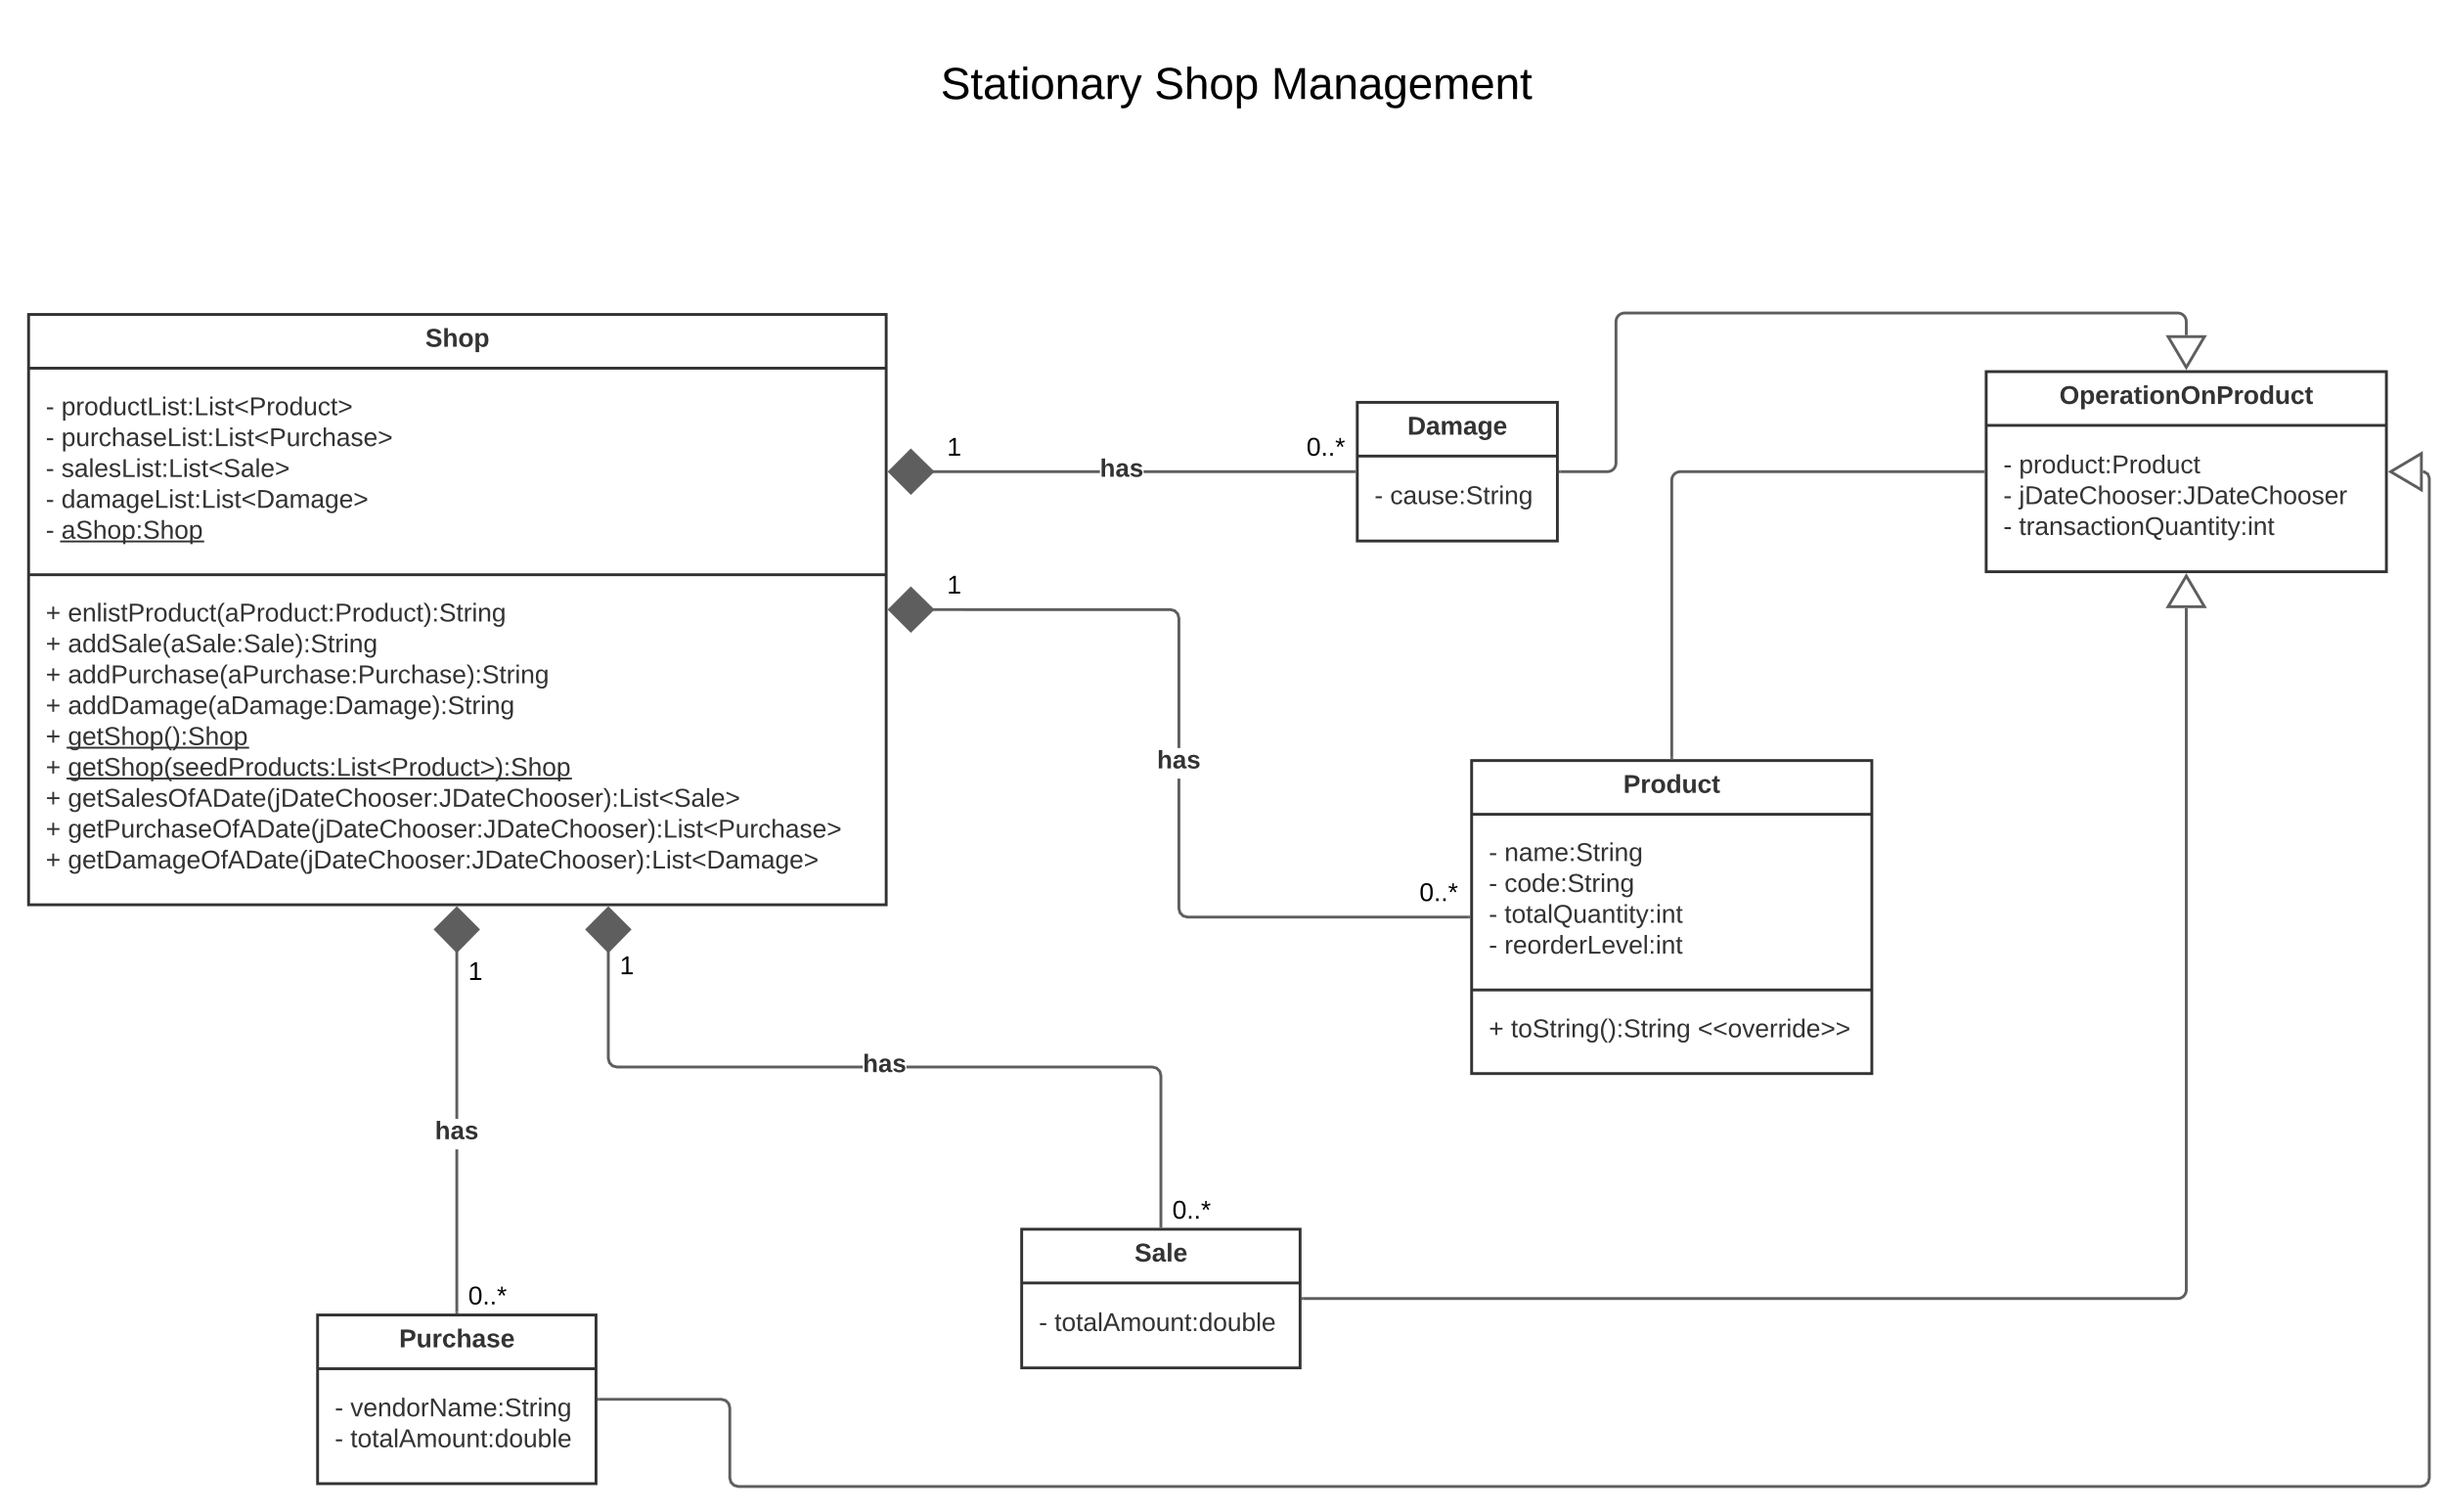 <svg xmlns="http://www.w3.org/2000/svg" xmlns:xlink="http://www.w3.org/1999/xlink" xmlns:lucid="lucid" width="1710.6" height="1058"><g transform="translate(-70.4 -20)" lucid:page-tab-id="0_0"><path d="M0 0h1870.4v1323.2H0z" fill="#fff"/><path d="M1100 552.1h280v219h-280z" stroke="#333" stroke-width="2" fill="#fff"/><path d="M1100 589.7h280m-280 122.9h280" stroke="#333" stroke-width="2" fill="none"/><use xlink:href="#a" transform="matrix(1,0,0,1,1108,560.1) translate(98.1 14.6)"/><use xlink:href="#b" transform="matrix(1,0,0,1,1112,597.7) translate(0 24.7)"/><use xlink:href="#c" transform="matrix(1,0,0,1,1112,597.7) translate(10.95 24.7)"/><use xlink:href="#b" transform="matrix(1,0,0,1,1112,597.7) translate(0 46.3)"/><use xlink:href="#d" transform="matrix(1,0,0,1,1112,597.7) translate(10.95 46.3)"/><use xlink:href="#b" transform="matrix(1,0,0,1,1112,597.7) translate(0 67.9)"/><use xlink:href="#e" transform="matrix(1,0,0,1,1112,597.7) translate(10.95 67.9)"/><use xlink:href="#b" transform="matrix(1,0,0,1,1112,597.7) translate(0 89.5)"/><use xlink:href="#f" transform="matrix(1,0,0,1,1112,597.7) translate(10.95 89.5)"/><use xlink:href="#g" transform="matrix(1,0,0,1,1112,720.6) translate(0 25.1)"/><use xlink:href="#h" transform="matrix(1,0,0,1,1112,720.6) translate(15.5 25.1)"/><use xlink:href="#i" transform="matrix(1,0,0,1,1112,720.6) translate(146.2 25.1)"/><path d="M292.6 940h194.8v118H292.6z" stroke="#333" stroke-width="2" fill="#fff"/><path d="M292.6 977.6h194.8" stroke="#333" stroke-width="2" fill="none"/><use xlink:href="#j" transform="matrix(1,0,0,1,300.6,948) translate(49.05 14.6)"/><use xlink:href="#b" transform="matrix(1,0,0,1,304.6,985.6) translate(0 25.3)"/><use xlink:href="#k" transform="matrix(1,0,0,1,304.6,985.6) translate(10.95 25.3)"/><use xlink:href="#b" transform="matrix(1,0,0,1,304.6,985.6) translate(0 46.9)"/><use xlink:href="#l" transform="matrix(1,0,0,1,304.6,985.6) translate(10.95 46.9)"/><path d="M785.2 880H980v97H785.2z" stroke="#333" stroke-width="2" fill="#fff"/><path d="M785.2 917.6H980" stroke="#333" stroke-width="2" fill="none"/><use xlink:href="#m" transform="matrix(1,0,0,1,793.2,888) translate(71 14.6)"/><use xlink:href="#b" transform="matrix(1,0,0,1,797.2,925.6) translate(0 25.6)"/><use xlink:href="#l" transform="matrix(1,0,0,1,797.2,925.6) translate(10.95 25.6)"/><path d="M1020 301.5h140v97h-140z" stroke="#333" stroke-width="2" fill="#fff"/><path d="M1020 339.1h140" stroke="#333" stroke-width="2" fill="none"/><use xlink:href="#n" transform="matrix(1,0,0,1,1028,309.5) translate(27.05 14.6)"/><use xlink:href="#b" transform="matrix(1,0,0,1,1032,347.1) translate(0 25.6)"/><use xlink:href="#o" transform="matrix(1,0,0,1,1032,347.1) translate(10.95 25.6)"/><path d="M716 40h438.4v85.2H716z" fill="none"/><use xlink:href="#p" transform="matrix(1,0,0,1,721,45) translate(7.526 44.267)"/><use xlink:href="#q" transform="matrix(1,0,0,1,721,45) translate(157.056 44.267)"/><use xlink:href="#r" transform="matrix(1,0,0,1,721,45) translate(238.87 44.267)"/><path d="M90.4 240h600v413h-600z" stroke="#333" stroke-width="2" fill="#fff"/><path d="M90.4 277.6h600m-600 144.5h600" stroke="#333" stroke-width="2" fill="none"/><use xlink:href="#s" transform="matrix(1,0,0,1,98.4,248) translate(269.575 14.6)"/><use xlink:href="#b" transform="matrix(1,0,0,1,102.4,285.6) translate(0 24.9)"/><use xlink:href="#t" transform="matrix(1,0,0,1,102.4,285.6) translate(10.95 24.9)"/><use xlink:href="#b" transform="matrix(1,0,0,1,102.4,285.6) translate(0 46.5)"/><use xlink:href="#u" transform="matrix(1,0,0,1,102.4,285.6) translate(10.95 46.5)"/><use xlink:href="#b" transform="matrix(1,0,0,1,102.4,285.6) translate(0 68.1)"/><use xlink:href="#v" transform="matrix(1,0,0,1,102.4,285.6) translate(10.95 68.1)"/><use xlink:href="#b" transform="matrix(1,0,0,1,102.4,285.6) translate(0 89.7)"/><use xlink:href="#w" transform="matrix(1,0,0,1,102.4,285.6) translate(10.95 89.7)"/><use xlink:href="#x" transform="matrix(1,0,0,1,102.4,285.6) translate(0 111.3)"/><use xlink:href="#y" transform="matrix(1,0,0,1,102.4,285.6) translate(10.95 111.3)"/><use xlink:href="#g" transform="matrix(1,0,0,1,102.4,430.1) translate(0 24.7)"/><use xlink:href="#z" transform="matrix(1,0,0,1,102.4,430.1) translate(15.5 24.7)"/><use xlink:href="#g" transform="matrix(1,0,0,1,102.4,430.1) translate(0 46.3)"/><use xlink:href="#A" transform="matrix(1,0,0,1,102.4,430.1) translate(15.5 46.3)"/><use xlink:href="#g" transform="matrix(1,0,0,1,102.4,430.1) translate(0 67.9)"/><use xlink:href="#B" transform="matrix(1,0,0,1,102.4,430.1) translate(15.5 67.9)"/><use xlink:href="#g" transform="matrix(1,0,0,1,102.4,430.1) translate(0 89.5)"/><use xlink:href="#C" transform="matrix(1,0,0,1,102.4,430.1) translate(15.5 89.5)"/><use xlink:href="#D" transform="matrix(1,0,0,1,102.4,430.1) translate(0 111.1)"/><use xlink:href="#E" transform="matrix(1,0,0,1,102.4,430.1) translate(15.5 111.1)"/><use xlink:href="#D" transform="matrix(1,0,0,1,102.4,430.1) translate(0 132.7)"/><use xlink:href="#F" transform="matrix(1,0,0,1,102.4,430.1) translate(15.5 132.7)"/><use xlink:href="#g" transform="matrix(1,0,0,1,102.4,430.1) translate(0 154.3)"/><use xlink:href="#G" transform="matrix(1,0,0,1,102.4,430.1) translate(15.5 154.3)"/><use xlink:href="#g" transform="matrix(1,0,0,1,102.4,430.1) translate(0 175.9)"/><use xlink:href="#H" transform="matrix(1,0,0,1,102.4,430.1) translate(15.5 175.9)"/><use xlink:href="#g" transform="matrix(1,0,0,1,102.4,430.1) translate(0 197.5)"/><use xlink:href="#I" transform="matrix(1,0,0,1,102.4,430.1) translate(15.5 197.5)"/><path d="M1460 280h280v140h-280z" stroke="#333" stroke-width="2" fill="#fff"/><path d="M1460 317.6h280" stroke="#333" stroke-width="2" fill="none"/><use xlink:href="#J" transform="matrix(1,0,0,1,1468,288) translate(43.225 14.6)"/><use xlink:href="#b" transform="matrix(1,0,0,1,1472,325.6) translate(0 25.5)"/><use xlink:href="#K" transform="matrix(1,0,0,1,1472,325.6) translate(10.95 25.5)"/><use xlink:href="#b" transform="matrix(1,0,0,1,1472,325.6) translate(0 47.1)"/><use xlink:href="#L" transform="matrix(1,0,0,1,1472,325.6) translate(10.95 47.1)"/><use xlink:href="#b" transform="matrix(1,0,0,1,1472,325.6) translate(0 68.7)"/><use xlink:href="#M" transform="matrix(1,0,0,1,1472,325.6) translate(10.95 68.7)"/><path d="M896.2 655.47l.7 2.64 1.8 1.8 2.63.7H1098v2H901.07l-3.42-.92-2.53-2.53-.92-3.42v-91h2zm-3.45-209.05l2.53 2.53.92 3.42v91h-2v-90.74l-.7-2.64-1.8-1.8-2.63-.7H722.15v-2h167.18z" fill="#5e5e5e"/><path d="M722.8 446.5l-15.14 14.85-14.85-14.85 14.86-14.85z" fill="#5e5e5e"/><path d="M724.24 446.5l-16.58 16.26-16.26-16.26 16.26-16.26zm-30 0l13.43 13.44 13.72-13.44-13.73-13.44zM1099 662.6h-1.03v-2h1.03z" fill="#5e5e5e"/><g><use xlink:href="#N" transform="matrix(1,0,0,1,733,420.9) translate(0 14.4)"/></g><g><use xlink:href="#O" transform="matrix(1,0,0,1,1063.5,636) translate(0 14.4)"/></g><g><use xlink:href="#P" transform="matrix(1,0,0,1,879.916,543.383) translate(0 14.222)"/></g><path d="M839.92 351H722.15v-2h117.77zm178.08 0H870.48v-2H1018z" fill="#5e5e5e"/><path d="M1019 351h-1.03v-2h1.03zM722.8 350l-15.14 14.85L692.8 350l14.86-14.85z" fill="#5e5e5e"/><path d="M724.24 350l-16.58 16.26L691.4 350l16.26-16.26zm-30 0l13.43 13.44L721.4 350l-13.73-13.44z" fill="#5e5e5e"/><g><use xlink:href="#O" transform="matrix(1,0,0,1,984.5,324.4) translate(0 14.4)"/></g><g><use xlink:href="#N" transform="matrix(1,0,0,1,733,324.4) translate(0 14.4)"/></g><g><use xlink:href="#P" transform="matrix(1,0,0,1,839.916,339.333) translate(0 14.222)"/></g><path d="M876.73 765.5l3.42.92 2.53 2.53.92 3.42V878h-2V772.63l-.7-2.64-1.8-1.8-2.63-.7h-171.9v-2zM497.7 763l1.8 1.8 2.63.7h171.9v2H501.86l-3.42-.92-2.53-2.53-.92-3.42v-75.88h2v75.62z" fill="#5e5e5e"/><path d="M883.6 879h-2v-1.03h2zM510.85 670.26L496 685.4l-14.85-15.14L496 655.4z" fill="#5e5e5e"/><path d="M512.26 670.26L496 686.84l-16.26-16.58L496 654zm-29.7 0L496 684l13.44-13.73L496 656.83z" fill="#5e5e5e"/><g><use xlink:href="#O" transform="matrix(1,0,0,1,890.6,858.2) translate(0 14.4)"/></g><g><use xlink:href="#N" transform="matrix(1,0,0,1,504,687.2) translate(0 14.4)"/></g><g><use xlink:href="#P" transform="matrix(1,0,0,1,674.016,755.833) translate(0 14.222)"/></g><path d="M391 938h-2V824.1h2zm0-135.23h-2V684.75h2z" fill="#5e5e5e"/><path d="M391 939h-2v-1.03h2zM404.85 670.26L390 685.4l-14.85-15.14L390 655.4z" fill="#5e5e5e"/><path d="M406.26 670.26L390 686.84l-16.26-16.58L390 654zm-29.7 0L390 684l13.44-13.73L390 656.83z" fill="#5e5e5e"/><g><use xlink:href="#O" transform="matrix(1,0,0,1,398,918.2) translate(0 14.4)"/></g><g><use xlink:href="#N" transform="matrix(1,0,0,1,398,691.2) translate(0 14.4)"/></g><g><use xlink:href="#P" transform="matrix(1,0,0,1,374.716,802.774) translate(0 14.222)"/></g><path d="M1162 350h33c3.3 0 6-2.7 6-6v-99c0-3.3 2.7-6 6-6h387c3.3 0 6 2.7 6 6v9.52" stroke="#5e5e5e" stroke-width="2" fill="none"/><path d="M1162.03 351H1161v-2h1.03z" fill="#5e5e5e"/><path d="M1600 277.04l-12.73-21.52h25.46z" stroke="#5e5e5e" stroke-width="2" fill="#fff"/><path d="M982 928.5h612c3.3 0 6-2.7 6-6V445.48" stroke="#5e5e5e" stroke-width="2" fill="none"/><path d="M982.03 929.5H981v-2h1.03z" fill="#5e5e5e"/><path d="M1600 422.96l12.73 21.52h-25.46z" stroke="#5e5e5e" stroke-width="2" fill="#fff"/><path d="M1766.63 349.1l3.13 1.84 1.24 3.4v699.8l-.92 3.4-2.53 2.54-3.42.92H586.87l-3.42-.92-2.53-2.53-.92-3.42v-49l-.7-2.64-1.8-1.8-2.63-.7H489.4v-2h85.73l3.42.92 2.53 2.53.92 3.42v49l.7 2.64 1.8 1.8 2.63.7h1176.74l2.64-.7 1.8-1.8.7-2.63V354.7l-.87-2.4-2.12-1.25-.6-.05.17-2z" fill="#5e5e5e"/><path d="M489.43 1000h-1.03v-2h1.03z" fill="#5e5e5e"/><path d="M1764.48 362.73L1742.96 350l21.52-12.73z" fill="#fff"/><path d="M1765.48 364.48L1741 350l24.48-14.48zM1744.93 350l18.55 10.97v-21.94z" fill="#5e5e5e"/><path d="M1458 350h-212c-3.3 0-6 2.7-6 6v194.1" stroke="#5e5e5e" stroke-width="2" fill="none"/><path d="M1459 351h-1.03v-2h1.03zM1241 551.1h-2v-1.03h2z" fill="#5e5e5e"/><defs><path fill="#333" d="M24-248c93 1 206-16 204 79-1 75-69 88-152 82V0H24v-248zm52 121c47 0 100 7 100-41 0-47-54-39-100-39v80" id="Q"/><path fill="#333" d="M135-150c-39-12-60 13-60 57V0H25l-1-190h47c2 13-1 29 3 40 6-28 27-53 61-41v41" id="R"/><path fill="#333" d="M110-194c64 0 96 36 96 99 0 64-35 99-97 99-61 0-95-36-95-99 0-62 34-99 96-99zm-1 164c35 0 45-28 45-65 0-40-10-65-43-65-34 0-45 26-45 65 0 36 10 65 43 65" id="S"/><path fill="#333" d="M88-194c31-1 46 15 58 34l-1-101h50l1 261h-48c-2-10 0-23-3-31C134-8 116 4 84 4 32 4 16-41 15-95c0-56 19-97 73-99zm17 164c33 0 40-30 41-66 1-37-9-64-41-64s-38 30-39 65c0 43 13 65 39 65" id="T"/><path fill="#333" d="M85 4C-2 5 27-109 22-190h50c7 57-23 150 33 157 60-5 35-97 40-157h50l1 190h-47c-2-12 1-28-3-38-12 25-28 42-61 42" id="U"/><path fill="#333" d="M190-63c-7 42-38 67-86 67-59 0-84-38-90-98-12-110 154-137 174-36l-49 2c-2-19-15-32-35-32-30 0-35 28-38 64-6 74 65 87 74 30" id="V"/><path fill="#333" d="M115-3C79 11 28 4 28-45v-112H4v-33h27l15-45h31v45h36v33H77v99c-1 23 16 31 38 25v30" id="W"/><g id="a"><use transform="matrix(0.05,0,0,0.05,0,0)" xlink:href="#Q"/><use transform="matrix(0.05,0,0,0.05,12,0)" xlink:href="#R"/><use transform="matrix(0.05,0,0,0.05,19,0)" xlink:href="#S"/><use transform="matrix(0.05,0,0,0.05,29.95,0)" xlink:href="#T"/><use transform="matrix(0.05,0,0,0.05,40.9,0)" xlink:href="#U"/><use transform="matrix(0.05,0,0,0.05,51.85,0)" xlink:href="#V"/><use transform="matrix(0.05,0,0,0.05,61.85,0)" xlink:href="#W"/></g><path fill="#333" d="M16-82v-28h88v28H16" id="X"/><use transform="matrix(0.05,0,0,0.05,0,0)" xlink:href="#X" id="b"/><path fill="#333" d="M117-194c89-4 53 116 60 194h-32v-121c0-31-8-49-39-48C34-167 62-67 57 0H25l-1-190h30c1 10-1 24 2 32 11-22 29-35 61-36" id="Y"/><path fill="#333" d="M141-36C126-15 110 5 73 4 37 3 15-17 15-53c-1-64 63-63 125-63 3-35-9-54-41-54-24 1-41 7-42 31l-33-3c5-37 33-52 76-52 45 0 72 20 72 64v82c-1 20 7 32 28 27v20c-31 9-61-2-59-35zM48-53c0 20 12 33 32 33 41-3 63-29 60-74-43 2-92-5-92 41" id="Z"/><path fill="#333" d="M210-169c-67 3-38 105-44 169h-31v-121c0-29-5-50-35-48C34-165 62-65 56 0H25l-1-190h30c1 10-1 24 2 32 10-44 99-50 107 0 11-21 27-35 58-36 85-2 47 119 55 194h-31v-121c0-29-5-49-35-48" id="aa"/><path fill="#333" d="M100-194c63 0 86 42 84 106H49c0 40 14 67 53 68 26 1 43-12 49-29l28 8c-11 28-37 45-77 45C44 4 14-33 15-96c1-61 26-98 85-98zm52 81c6-60-76-77-97-28-3 7-6 17-6 28h103" id="ab"/><path fill="#333" d="M33-154v-36h34v36H33zM33 0v-36h34V0H33" id="ac"/><path fill="#333" d="M185-189c-5-48-123-54-124 2 14 75 158 14 163 119 3 78-121 87-175 55-17-10-28-26-33-46l33-7c5 56 141 63 141-1 0-78-155-14-162-118-5-82 145-84 179-34 5 7 8 16 11 25" id="ad"/><path fill="#333" d="M59-47c-2 24 18 29 38 22v24C64 9 27 4 27-40v-127H5v-23h24l9-43h21v43h35v23H59v120" id="ae"/><path fill="#333" d="M114-163C36-179 61-72 57 0H25l-1-190h30c1 12-1 29 2 39 6-27 23-49 58-41v29" id="af"/><path fill="#333" d="M24-231v-30h32v30H24zM24 0v-190h32V0H24" id="ag"/><path fill="#333" d="M177-190C167-65 218 103 67 71c-23-6-38-20-44-43l32-5c15 47 100 32 89-28v-30C133-14 115 1 83 1 29 1 15-40 15-95c0-56 16-97 71-98 29-1 48 16 59 35 1-10 0-23 2-32h30zM94-22c36 0 50-32 50-73 0-42-14-75-50-75-39 0-46 34-46 75s6 73 46 73" id="ah"/><g id="c"><use transform="matrix(0.05,0,0,0.05,0,0)" xlink:href="#Y"/><use transform="matrix(0.05,0,0,0.05,10,0)" xlink:href="#Z"/><use transform="matrix(0.05,0,0,0.05,20,0)" xlink:href="#aa"/><use transform="matrix(0.05,0,0,0.05,34.95,0)" xlink:href="#ab"/><use transform="matrix(0.05,0,0,0.05,44.95,0)" xlink:href="#ac"/><use transform="matrix(0.05,0,0,0.05,49.95,0)" xlink:href="#ad"/><use transform="matrix(0.05,0,0,0.05,61.95,0)" xlink:href="#ae"/><use transform="matrix(0.05,0,0,0.05,66.95,0)" xlink:href="#af"/><use transform="matrix(0.05,0,0,0.05,72.9,0)" xlink:href="#ag"/><use transform="matrix(0.05,0,0,0.05,76.85,0)" xlink:href="#Y"/><use transform="matrix(0.05,0,0,0.05,86.85,0)" xlink:href="#ah"/></g><path fill="#333" d="M96-169c-40 0-48 33-48 73s9 75 48 75c24 0 41-14 43-38l32 2c-6 37-31 61-74 61-59 0-76-41-82-99-10-93 101-131 147-64 4 7 5 14 7 22l-32 3c-4-21-16-35-41-35" id="ai"/><path fill="#333" d="M100-194c62-1 85 37 85 99 1 63-27 99-86 99S16-35 15-95c0-66 28-99 85-99zM99-20c44 1 53-31 53-75 0-43-8-75-51-75s-53 32-53 75 10 74 51 75" id="aj"/><path fill="#333" d="M85-194c31 0 48 13 60 33l-1-100h32l1 261h-30c-2-10 0-23-3-31C134-8 116 4 85 4 32 4 16-35 15-94c0-66 23-100 70-100zm9 24c-40 0-46 34-46 75 0 40 6 74 45 74 42 0 51-32 51-76 0-42-9-74-50-73" id="ak"/><g id="d"><use transform="matrix(0.05,0,0,0.05,0,0)" xlink:href="#ai"/><use transform="matrix(0.05,0,0,0.05,9,0)" xlink:href="#aj"/><use transform="matrix(0.05,0,0,0.05,19,0)" xlink:href="#ak"/><use transform="matrix(0.05,0,0,0.05,29,0)" xlink:href="#ab"/><use transform="matrix(0.05,0,0,0.05,39,0)" xlink:href="#ac"/><use transform="matrix(0.05,0,0,0.05,44,0)" xlink:href="#ad"/><use transform="matrix(0.05,0,0,0.05,56,0)" xlink:href="#ae"/><use transform="matrix(0.05,0,0,0.05,61,0)" xlink:href="#af"/><use transform="matrix(0.05,0,0,0.05,66.95,0)" xlink:href="#ag"/><use transform="matrix(0.05,0,0,0.05,70.9,0)" xlink:href="#Y"/><use transform="matrix(0.05,0,0,0.05,80.9,0)" xlink:href="#ah"/></g><path fill="#333" d="M24 0v-261h32V0H24" id="al"/><path fill="#333" d="M140-251c81 0 123 46 123 126C263-53 228-8 163 1c7 30 30 48 69 40v23c-55 16-95-15-103-61C56-3 17-48 17-125c0-80 42-126 123-126zm0 227c63 0 89-41 89-101s-29-99-89-99c-61 0-89 39-89 99S79-25 140-24" id="am"/><path fill="#333" d="M84 4C-5 8 30-112 23-190h32v120c0 31 7 50 39 49 72-2 45-101 50-169h31l1 190h-30c-1-10 1-25-2-33-11 22-28 36-60 37" id="an"/><path fill="#333" d="M179-190L93 31C79 59 56 82 12 73V49c39 6 53-20 64-50L1-190h34L92-34l54-156h33" id="ao"/><g id="e"><use transform="matrix(0.05,0,0,0.05,0,0)" xlink:href="#ae"/><use transform="matrix(0.05,0,0,0.05,5,0)" xlink:href="#aj"/><use transform="matrix(0.05,0,0,0.05,15,0)" xlink:href="#ae"/><use transform="matrix(0.05,0,0,0.05,20,0)" xlink:href="#Z"/><use transform="matrix(0.05,0,0,0.05,30,0)" xlink:href="#al"/><use transform="matrix(0.05,0,0,0.05,33.95,0)" xlink:href="#am"/><use transform="matrix(0.05,0,0,0.05,47.95,0)" xlink:href="#an"/><use transform="matrix(0.05,0,0,0.05,57.95,0)" xlink:href="#Z"/><use transform="matrix(0.05,0,0,0.05,67.95,0)" xlink:href="#Y"/><use transform="matrix(0.05,0,0,0.05,77.95,0)" xlink:href="#ae"/><use transform="matrix(0.05,0,0,0.05,82.95,0)" xlink:href="#ag"/><use transform="matrix(0.05,0,0,0.05,86.9,0)" xlink:href="#ae"/><use transform="matrix(0.05,0,0,0.05,91.9,0)" xlink:href="#ao"/><use transform="matrix(0.05,0,0,0.05,100.9,0)" xlink:href="#ac"/><use transform="matrix(0.05,0,0,0.05,105.9,0)" xlink:href="#ag"/><use transform="matrix(0.05,0,0,0.05,109.85,0)" xlink:href="#Y"/><use transform="matrix(0.05,0,0,0.05,119.85,0)" xlink:href="#ae"/></g><path fill="#333" d="M30 0v-248h33v221h125V0H30" id="ap"/><path fill="#333" d="M108 0H70L1-190h34L89-25l56-165h34" id="aq"/><g id="f"><use transform="matrix(0.05,0,0,0.05,0,0)" xlink:href="#af"/><use transform="matrix(0.05,0,0,0.05,5.95,0)" xlink:href="#ab"/><use transform="matrix(0.05,0,0,0.05,15.95,0)" xlink:href="#aj"/><use transform="matrix(0.05,0,0,0.05,25.95,0)" xlink:href="#af"/><use transform="matrix(0.05,0,0,0.05,31.9,0)" xlink:href="#ak"/><use transform="matrix(0.05,0,0,0.05,41.9,0)" xlink:href="#ab"/><use transform="matrix(0.05,0,0,0.05,51.9,0)" xlink:href="#af"/><use transform="matrix(0.05,0,0,0.05,57.85,0)" xlink:href="#ap"/><use transform="matrix(0.05,0,0,0.05,67.85,0)" xlink:href="#ab"/><use transform="matrix(0.05,0,0,0.05,77.85,0)" xlink:href="#aq"/><use transform="matrix(0.05,0,0,0.05,86.85,0)" xlink:href="#ab"/><use transform="matrix(0.05,0,0,0.05,96.85,0)" xlink:href="#al"/><use transform="matrix(0.05,0,0,0.05,100.8,0)" xlink:href="#ac"/><use transform="matrix(0.05,0,0,0.05,105.8,0)" xlink:href="#ag"/><use transform="matrix(0.05,0,0,0.05,109.75,0)" xlink:href="#Y"/><use transform="matrix(0.05,0,0,0.05,119.75,0)" xlink:href="#ae"/></g><path fill="#333" d="M118-107v75H92v-75H18v-26h74v-75h26v75h74v26h-74" id="ar"/><use transform="matrix(0.05,0,0,0.05,0,0)" xlink:href="#ar" id="g"/><path fill="#333" d="M87 75C49 33 22-17 22-94c0-76 28-126 65-167h31c-38 41-64 92-64 168S80 34 118 75H87" id="as"/><path fill="#333" d="M33-261c38 41 65 92 65 168S71 34 33 75H2C39 34 66-17 66-93S39-220 2-261h31" id="at"/><g id="h"><use transform="matrix(0.05,0,0,0.05,0,0)" xlink:href="#ae"/><use transform="matrix(0.05,0,0,0.05,5,0)" xlink:href="#aj"/><use transform="matrix(0.05,0,0,0.05,15,0)" xlink:href="#ad"/><use transform="matrix(0.05,0,0,0.05,27,0)" xlink:href="#ae"/><use transform="matrix(0.05,0,0,0.05,32,0)" xlink:href="#af"/><use transform="matrix(0.05,0,0,0.05,37.95,0)" xlink:href="#ag"/><use transform="matrix(0.05,0,0,0.05,41.9,0)" xlink:href="#Y"/><use transform="matrix(0.05,0,0,0.05,51.9,0)" xlink:href="#ah"/><use transform="matrix(0.05,0,0,0.05,61.9,0)" xlink:href="#as"/><use transform="matrix(0.05,0,0,0.05,67.85,0)" xlink:href="#at"/><use transform="matrix(0.05,0,0,0.05,73.8,0)" xlink:href="#ac"/><use transform="matrix(0.05,0,0,0.05,78.8,0)" xlink:href="#ad"/><use transform="matrix(0.05,0,0,0.05,90.8,0)" xlink:href="#ae"/><use transform="matrix(0.05,0,0,0.05,95.8,0)" xlink:href="#af"/><use transform="matrix(0.05,0,0,0.05,101.75,0)" xlink:href="#ag"/><use transform="matrix(0.05,0,0,0.05,105.7,0)" xlink:href="#Y"/><use transform="matrix(0.05,0,0,0.05,115.7,0)" xlink:href="#ah"/></g><path fill="#333" d="M18-100v-36l175-74v27L42-118l151 64v27" id="au"/><path fill="#333" d="M18-27v-27l151-64-151-65v-27l175 74v36" id="av"/><g id="i"><use transform="matrix(0.05,0,0,0.05,0,0)" xlink:href="#au"/><use transform="matrix(0.05,0,0,0.05,10.5,0)" xlink:href="#au"/><use transform="matrix(0.05,0,0,0.05,21,0)" xlink:href="#aj"/><use transform="matrix(0.05,0,0,0.05,31,0)" xlink:href="#aq"/><use transform="matrix(0.05,0,0,0.05,40,0)" xlink:href="#ab"/><use transform="matrix(0.05,0,0,0.05,50,0)" xlink:href="#af"/><use transform="matrix(0.05,0,0,0.05,55.95,0)" xlink:href="#af"/><use transform="matrix(0.05,0,0,0.05,61.9,0)" xlink:href="#ag"/><use transform="matrix(0.05,0,0,0.05,65.85,0)" xlink:href="#ak"/><use transform="matrix(0.05,0,0,0.05,75.85,0)" xlink:href="#ab"/><use transform="matrix(0.05,0,0,0.05,85.85,0)" xlink:href="#av"/><use transform="matrix(0.05,0,0,0.05,96.35,0)" xlink:href="#av"/></g><path fill="#333" d="M114-157C55-157 80-60 75 0H25v-261h50l-1 109c12-26 28-41 61-42 86-1 58 113 63 194h-50c-7-57 23-157-34-157" id="aw"/><path fill="#333" d="M133-34C117-15 103 5 69 4 32 3 11-16 11-54c-1-60 55-63 116-61 1-26-3-47-28-47-18 1-26 9-28 27l-52-2c7-38 36-58 82-57s74 22 75 68l1 82c-1 14 12 18 25 15v27c-30 8-71 5-69-32zm-48 3c29 0 43-24 42-57-32 0-66-3-65 30 0 17 8 27 23 27" id="ax"/><path fill="#333" d="M137-138c1-29-70-34-71-4 15 46 118 7 119 86 1 83-164 76-172 9l43-7c4 19 20 25 44 25 33 8 57-30 24-41C81-84 22-81 20-136c-2-80 154-74 161-7" id="ay"/><path fill="#333" d="M185-48c-13 30-37 53-82 52C43 2 14-33 14-96s30-98 90-98c62 0 83 45 84 108H66c0 31 8 55 39 56 18 0 30-7 34-22zm-45-69c5-46-57-63-70-21-2 6-4 13-4 21h74" id="az"/><g id="j"><use transform="matrix(0.05,0,0,0.05,0,0)" xlink:href="#Q"/><use transform="matrix(0.05,0,0,0.05,12,0)" xlink:href="#U"/><use transform="matrix(0.05,0,0,0.05,22.95,0)" xlink:href="#R"/><use transform="matrix(0.05,0,0,0.05,29.95,0)" xlink:href="#V"/><use transform="matrix(0.05,0,0,0.05,39.95,0)" xlink:href="#aw"/><use transform="matrix(0.05,0,0,0.05,50.9,0)" xlink:href="#ax"/><use transform="matrix(0.05,0,0,0.05,60.9,0)" xlink:href="#ay"/><use transform="matrix(0.05,0,0,0.05,70.9,0)" xlink:href="#az"/></g><path fill="#333" d="M190 0L58-211 59 0H30v-248h39L202-35l-2-213h31V0h-41" id="aA"/><g id="k"><use transform="matrix(0.05,0,0,0.05,0,0)" xlink:href="#aq"/><use transform="matrix(0.05,0,0,0.05,9,0)" xlink:href="#ab"/><use transform="matrix(0.05,0,0,0.05,19,0)" xlink:href="#Y"/><use transform="matrix(0.05,0,0,0.05,29,0)" xlink:href="#ak"/><use transform="matrix(0.05,0,0,0.05,39,0)" xlink:href="#aj"/><use transform="matrix(0.05,0,0,0.05,49,0)" xlink:href="#af"/><use transform="matrix(0.05,0,0,0.05,54.95,0)" xlink:href="#aA"/><use transform="matrix(0.05,0,0,0.05,67.9,0)" xlink:href="#Z"/><use transform="matrix(0.05,0,0,0.05,77.9,0)" xlink:href="#aa"/><use transform="matrix(0.05,0,0,0.05,92.85,0)" xlink:href="#ab"/><use transform="matrix(0.05,0,0,0.05,102.85,0)" xlink:href="#ac"/><use transform="matrix(0.05,0,0,0.05,107.85,0)" xlink:href="#ad"/><use transform="matrix(0.05,0,0,0.05,119.85,0)" xlink:href="#ae"/><use transform="matrix(0.05,0,0,0.05,124.85,0)" xlink:href="#af"/><use transform="matrix(0.05,0,0,0.05,130.8,0)" xlink:href="#ag"/><use transform="matrix(0.05,0,0,0.05,134.75,0)" xlink:href="#Y"/><use transform="matrix(0.05,0,0,0.05,144.75,0)" xlink:href="#ah"/></g><path fill="#333" d="M205 0l-28-72H64L36 0H1l101-248h38L239 0h-34zm-38-99l-47-123c-12 45-31 82-46 123h93" id="aB"/><path fill="#333" d="M115-194c53 0 69 39 70 98 0 66-23 100-70 100C84 3 66-7 56-30L54 0H23l1-261h32v101c10-23 28-34 59-34zm-8 174c40 0 45-34 45-75 0-40-5-75-45-74-42 0-51 32-51 76 0 43 10 73 51 73" id="aC"/><g id="l"><use transform="matrix(0.05,0,0,0.05,0,0)" xlink:href="#ae"/><use transform="matrix(0.05,0,0,0.05,5,0)" xlink:href="#aj"/><use transform="matrix(0.05,0,0,0.05,15,0)" xlink:href="#ae"/><use transform="matrix(0.05,0,0,0.05,20,0)" xlink:href="#Z"/><use transform="matrix(0.05,0,0,0.05,30,0)" xlink:href="#al"/><use transform="matrix(0.05,0,0,0.05,33.95,0)" xlink:href="#aB"/><use transform="matrix(0.05,0,0,0.05,45.95,0)" xlink:href="#aa"/><use transform="matrix(0.05,0,0,0.05,60.9,0)" xlink:href="#aj"/><use transform="matrix(0.05,0,0,0.05,70.9,0)" xlink:href="#an"/><use transform="matrix(0.05,0,0,0.05,80.9,0)" xlink:href="#Y"/><use transform="matrix(0.05,0,0,0.05,90.9,0)" xlink:href="#ae"/><use transform="matrix(0.05,0,0,0.05,95.9,0)" xlink:href="#ac"/><use transform="matrix(0.05,0,0,0.05,100.9,0)" xlink:href="#ak"/><use transform="matrix(0.05,0,0,0.05,110.9,0)" xlink:href="#aj"/><use transform="matrix(0.05,0,0,0.05,120.9,0)" xlink:href="#an"/><use transform="matrix(0.05,0,0,0.05,130.9,0)" xlink:href="#aC"/><use transform="matrix(0.05,0,0,0.05,140.9,0)" xlink:href="#al"/><use transform="matrix(0.05,0,0,0.05,144.85,0)" xlink:href="#ab"/></g><path fill="#333" d="M169-182c-1-43-94-46-97-3 18 66 151 10 154 114 3 95-165 93-204 36-6-8-10-19-12-30l50-8c3 46 112 56 116 5-17-69-150-10-154-114-4-87 153-88 188-35 5 8 8 18 10 28" id="aD"/><path fill="#333" d="M25 0v-261h50V0H25" id="aE"/><g id="m"><use transform="matrix(0.05,0,0,0.05,0,0)" xlink:href="#aD"/><use transform="matrix(0.05,0,0,0.05,12,0)" xlink:href="#ax"/><use transform="matrix(0.05,0,0,0.05,22,0)" xlink:href="#aE"/><use transform="matrix(0.05,0,0,0.05,27,0)" xlink:href="#az"/></g><path fill="#333" d="M24-248c120-7 223 5 221 122C244-46 201 0 124 0H24v-248zM76-40c74 7 117-18 117-86 0-67-45-88-117-82v168" id="aF"/><path fill="#333" d="M220-157c-53 9-28 100-34 157h-49v-107c1-27-5-49-29-50C55-147 81-57 75 0H25l-1-190h47c2 12-1 28 3 38 10-53 101-56 108 0 13-22 24-43 59-42 82 1 51 116 57 194h-49v-107c-1-25-5-48-29-50" id="aG"/><path fill="#333" d="M195-6C206 82 75 100 31 46c-4-6-6-13-8-21l49-6c3 16 16 24 34 25 40 0 42-37 40-79-11 22-30 35-61 35-53 0-70-43-70-97 0-56 18-96 73-97 30 0 46 14 59 34l2-30h47zm-90-29c32 0 41-27 41-63 0-35-9-62-40-62-32 0-39 29-40 63 0 36 9 62 39 62" id="aH"/><g id="n"><use transform="matrix(0.05,0,0,0.05,0,0)" xlink:href="#aF"/><use transform="matrix(0.05,0,0,0.05,12.95,0)" xlink:href="#ax"/><use transform="matrix(0.05,0,0,0.05,22.95,0)" xlink:href="#aG"/><use transform="matrix(0.05,0,0,0.05,38.95,0)" xlink:href="#ax"/><use transform="matrix(0.05,0,0,0.05,48.95,0)" xlink:href="#aH"/><use transform="matrix(0.05,0,0,0.05,59.9,0)" xlink:href="#az"/></g><path fill="#333" d="M135-143c-3-34-86-38-87 0 15 53 115 12 119 90S17 21 10-45l28-5c4 36 97 45 98 0-10-56-113-15-118-90-4-57 82-63 122-42 12 7 21 19 24 35" id="aI"/><g id="o"><use transform="matrix(0.05,0,0,0.05,0,0)" xlink:href="#ai"/><use transform="matrix(0.05,0,0,0.05,9,0)" xlink:href="#Z"/><use transform="matrix(0.05,0,0,0.05,19,0)" xlink:href="#an"/><use transform="matrix(0.05,0,0,0.05,29,0)" xlink:href="#aI"/><use transform="matrix(0.05,0,0,0.05,38,0)" xlink:href="#ab"/><use transform="matrix(0.05,0,0,0.05,48,0)" xlink:href="#ac"/><use transform="matrix(0.05,0,0,0.05,53,0)" xlink:href="#ad"/><use transform="matrix(0.05,0,0,0.05,65,0)" xlink:href="#ae"/><use transform="matrix(0.05,0,0,0.05,70,0)" xlink:href="#af"/><use transform="matrix(0.05,0,0,0.05,75.95,0)" xlink:href="#ag"/><use transform="matrix(0.05,0,0,0.05,79.9,0)" xlink:href="#Y"/><use transform="matrix(0.05,0,0,0.05,89.9,0)" xlink:href="#ah"/></g><path d="M185-189c-5-48-123-54-124 2 14 75 158 14 163 119 3 78-121 87-175 55-17-10-28-26-33-46l33-7c5 56 141 63 141-1 0-78-155-14-162-118-5-82 145-84 179-34 5 7 8 16 11 25" id="aJ"/><path d="M59-47c-2 24 18 29 38 22v24C64 9 27 4 27-40v-127H5v-23h24l9-43h21v43h35v23H59v120" id="aK"/><path d="M141-36C126-15 110 5 73 4 37 3 15-17 15-53c-1-64 63-63 125-63 3-35-9-54-41-54-24 1-41 7-42 31l-33-3c5-37 33-52 76-52 45 0 72 20 72 64v82c-1 20 7 32 28 27v20c-31 9-61-2-59-35zM48-53c0 20 12 33 32 33 41-3 63-29 60-74-43 2-92-5-92 41" id="aL"/><path d="M24-231v-30h32v30H24zM24 0v-190h32V0H24" id="aM"/><path d="M100-194c62-1 85 37 85 99 1 63-27 99-86 99S16-35 15-95c0-66 28-99 85-99zM99-20c44 1 53-31 53-75 0-43-8-75-51-75s-53 32-53 75 10 74 51 75" id="aN"/><path d="M117-194c89-4 53 116 60 194h-32v-121c0-31-8-49-39-48C34-167 62-67 57 0H25l-1-190h30c1 10-1 24 2 32 11-22 29-35 61-36" id="aO"/><path d="M114-163C36-179 61-72 57 0H25l-1-190h30c1 12-1 29 2 39 6-27 23-49 58-41v29" id="aP"/><path d="M179-190L93 31C79 59 56 82 12 73V49c39 6 53-20 64-50L1-190h34L92-34l54-156h33" id="aQ"/><g id="p"><use transform="matrix(0.087,0,0,0.087,0,0)" xlink:href="#aJ"/><use transform="matrix(0.087,0,0,0.087,20.889,0)" xlink:href="#aK"/><use transform="matrix(0.087,0,0,0.087,29.593,0)" xlink:href="#aL"/><use transform="matrix(0.087,0,0,0.087,47,0)" xlink:href="#aK"/><use transform="matrix(0.087,0,0,0.087,55.704,0)" xlink:href="#aM"/><use transform="matrix(0.087,0,0,0.087,62.58,0)" xlink:href="#aN"/><use transform="matrix(0.087,0,0,0.087,79.987,0)" xlink:href="#aO"/><use transform="matrix(0.087,0,0,0.087,97.394,0)" xlink:href="#aL"/><use transform="matrix(0.087,0,0,0.087,114.802,0)" xlink:href="#aP"/><use transform="matrix(0.087,0,0,0.087,125.159,0)" xlink:href="#aQ"/></g><path d="M106-169C34-169 62-67 57 0H25v-261h32l-1 103c12-21 28-36 61-36 89 0 53 116 60 194h-32v-121c2-32-8-49-39-48" id="aR"/><path d="M115-194c55 1 70 41 70 98S169 2 115 4C84 4 66-9 55-30l1 105H24l-1-265h31l2 30c10-21 28-34 59-34zm-8 174c40 0 45-34 45-75s-6-73-45-74c-42 0-51 32-51 76 0 43 10 73 51 73" id="aS"/><g id="q"><use transform="matrix(0.087,0,0,0.087,0,0)" xlink:href="#aJ"/><use transform="matrix(0.087,0,0,0.087,20.889,0)" xlink:href="#aR"/><use transform="matrix(0.087,0,0,0.087,38.296,0)" xlink:href="#aN"/><use transform="matrix(0.087,0,0,0.087,55.704,0)" xlink:href="#aS"/></g><path d="M240 0l2-218c-23 76-54 145-80 218h-23L58-218 59 0H30v-248h44l77 211c21-75 51-140 76-211h43V0h-30" id="aT"/><path d="M177-190C167-65 218 103 67 71c-23-6-38-20-44-43l32-5c15 47 100 32 89-28v-30C133-14 115 1 83 1 29 1 15-40 15-95c0-56 16-97 71-98 29-1 48 16 59 35 1-10 0-23 2-32h30zM94-22c36 0 50-32 50-73 0-42-14-75-50-75-39 0-46 34-46 75s6 73 46 73" id="aU"/><path d="M100-194c63 0 86 42 84 106H49c0 40 14 67 53 68 26 1 43-12 49-29l28 8c-11 28-37 45-77 45C44 4 14-33 15-96c1-61 26-98 85-98zm52 81c6-60-76-77-97-28-3 7-6 17-6 28h103" id="aV"/><path d="M210-169c-67 3-38 105-44 169h-31v-121c0-29-5-50-35-48C34-165 62-65 56 0H25l-1-190h30c1 10-1 24 2 32 10-44 99-50 107 0 11-21 27-35 58-36 85-2 47 119 55 194h-31v-121c0-29-5-49-35-48" id="aW"/><g id="r"><use transform="matrix(0.087,0,0,0.087,0,0)" xlink:href="#aT"/><use transform="matrix(0.087,0,0,0.087,26.024,0)" xlink:href="#aL"/><use transform="matrix(0.087,0,0,0.087,43.431,0)" xlink:href="#aO"/><use transform="matrix(0.087,0,0,0.087,60.839,0)" xlink:href="#aL"/><use transform="matrix(0.087,0,0,0.087,78.246,0)" xlink:href="#aU"/><use transform="matrix(0.087,0,0,0.087,95.654,0)" xlink:href="#aV"/><use transform="matrix(0.087,0,0,0.087,113.061,0)" xlink:href="#aW"/><use transform="matrix(0.087,0,0,0.087,139.085,0)" xlink:href="#aV"/><use transform="matrix(0.087,0,0,0.087,156.493,0)" xlink:href="#aO"/><use transform="matrix(0.087,0,0,0.087,173.9,0)" xlink:href="#aK"/></g><path fill="#333" d="M135-194c53 0 70 44 70 98 0 56-19 98-73 100-31 1-45-17-59-34 3 33 2 69 2 105H25l-1-265h48c2 10 0 23 3 31 11-24 29-35 60-35zM114-30c33 0 39-31 40-66 0-38-9-64-40-64-56 0-55 130 0 130" id="aX"/><g id="s"><use transform="matrix(0.05,0,0,0.05,0,0)" xlink:href="#aD"/><use transform="matrix(0.05,0,0,0.05,12,0)" xlink:href="#aw"/><use transform="matrix(0.05,0,0,0.05,22.95,0)" xlink:href="#S"/><use transform="matrix(0.05,0,0,0.05,33.9,0)" xlink:href="#aX"/></g><path fill="#333" d="M115-194c55 1 70 41 70 98S169 2 115 4C84 4 66-9 55-30l1 105H24l-1-265h31l2 30c10-21 28-34 59-34zm-8 174c40 0 45-34 45-75s-6-73-45-74c-42 0-51 32-51 76 0 43 10 73 51 73" id="aY"/><path fill="#333" d="M30-248c87 1 191-15 191 75 0 78-77 80-158 76V0H30v-248zm33 125c57 0 124 11 124-50 0-59-68-47-124-48v98" id="aZ"/><g id="t"><use transform="matrix(0.05,0,0,0.05,0,0)" xlink:href="#aY"/><use transform="matrix(0.05,0,0,0.05,10,0)" xlink:href="#af"/><use transform="matrix(0.05,0,0,0.05,15.95,0)" xlink:href="#aj"/><use transform="matrix(0.05,0,0,0.05,25.95,0)" xlink:href="#ak"/><use transform="matrix(0.05,0,0,0.05,35.95,0)" xlink:href="#an"/><use transform="matrix(0.05,0,0,0.05,45.95,0)" xlink:href="#ai"/><use transform="matrix(0.05,0,0,0.05,54.95,0)" xlink:href="#ae"/><use transform="matrix(0.05,0,0,0.05,59.95,0)" xlink:href="#ap"/><use transform="matrix(0.05,0,0,0.05,69.95,0)" xlink:href="#ag"/><use transform="matrix(0.05,0,0,0.05,73.9,0)" xlink:href="#aI"/><use transform="matrix(0.05,0,0,0.05,82.9,0)" xlink:href="#ae"/><use transform="matrix(0.05,0,0,0.05,87.9,0)" xlink:href="#ac"/><use transform="matrix(0.05,0,0,0.05,92.9,0)" xlink:href="#ap"/><use transform="matrix(0.05,0,0,0.05,102.9,0)" xlink:href="#ag"/><use transform="matrix(0.05,0,0,0.05,106.85,0)" xlink:href="#aI"/><use transform="matrix(0.05,0,0,0.05,115.85,0)" xlink:href="#ae"/><use transform="matrix(0.05,0,0,0.05,120.85,0)" xlink:href="#au"/><use transform="matrix(0.05,0,0,0.05,131.35,0)" xlink:href="#aZ"/><use transform="matrix(0.05,0,0,0.05,143.35,0)" xlink:href="#af"/><use transform="matrix(0.05,0,0,0.05,149.3,0)" xlink:href="#aj"/><use transform="matrix(0.05,0,0,0.05,159.3,0)" xlink:href="#ak"/><use transform="matrix(0.05,0,0,0.05,169.3,0)" xlink:href="#an"/><use transform="matrix(0.05,0,0,0.05,179.3,0)" xlink:href="#ai"/><use transform="matrix(0.05,0,0,0.05,188.3,0)" xlink:href="#ae"/><use transform="matrix(0.05,0,0,0.05,193.3,0)" xlink:href="#av"/></g><path fill="#333" d="M106-169C34-169 62-67 57 0H25v-261h32l-1 103c12-21 28-36 61-36 89 0 53 116 60 194h-32v-121c2-32-8-49-39-48" id="ba"/><g id="u"><use transform="matrix(0.05,0,0,0.05,0,0)" xlink:href="#aY"/><use transform="matrix(0.05,0,0,0.05,10,0)" xlink:href="#an"/><use transform="matrix(0.05,0,0,0.05,20,0)" xlink:href="#af"/><use transform="matrix(0.05,0,0,0.05,25.95,0)" xlink:href="#ai"/><use transform="matrix(0.05,0,0,0.05,34.95,0)" xlink:href="#ba"/><use transform="matrix(0.05,0,0,0.05,44.95,0)" xlink:href="#Z"/><use transform="matrix(0.05,0,0,0.05,54.95,0)" xlink:href="#aI"/><use transform="matrix(0.05,0,0,0.05,63.95,0)" xlink:href="#ab"/><use transform="matrix(0.05,0,0,0.05,73.95,0)" xlink:href="#ap"/><use transform="matrix(0.05,0,0,0.05,83.95,0)" xlink:href="#ag"/><use transform="matrix(0.05,0,0,0.05,87.9,0)" xlink:href="#aI"/><use transform="matrix(0.05,0,0,0.05,96.9,0)" xlink:href="#ae"/><use transform="matrix(0.05,0,0,0.05,101.9,0)" xlink:href="#ac"/><use transform="matrix(0.05,0,0,0.05,106.9,0)" xlink:href="#ap"/><use transform="matrix(0.05,0,0,0.05,116.9,0)" xlink:href="#ag"/><use transform="matrix(0.05,0,0,0.05,120.85,0)" xlink:href="#aI"/><use transform="matrix(0.05,0,0,0.05,129.85,0)" xlink:href="#ae"/><use transform="matrix(0.05,0,0,0.05,134.85,0)" xlink:href="#au"/><use transform="matrix(0.05,0,0,0.05,145.35,0)" xlink:href="#aZ"/><use transform="matrix(0.05,0,0,0.05,157.35,0)" xlink:href="#an"/><use transform="matrix(0.05,0,0,0.05,167.35,0)" xlink:href="#af"/><use transform="matrix(0.05,0,0,0.05,173.3,0)" xlink:href="#ai"/><use transform="matrix(0.05,0,0,0.05,182.3,0)" xlink:href="#ba"/><use transform="matrix(0.05,0,0,0.05,192.3,0)" xlink:href="#Z"/><use transform="matrix(0.05,0,0,0.05,202.3,0)" xlink:href="#aI"/><use transform="matrix(0.05,0,0,0.05,211.3,0)" xlink:href="#ab"/><use transform="matrix(0.05,0,0,0.05,221.3,0)" xlink:href="#av"/></g><g id="v"><use transform="matrix(0.05,0,0,0.05,0,0)" xlink:href="#aI"/><use transform="matrix(0.05,0,0,0.05,9,0)" xlink:href="#Z"/><use transform="matrix(0.05,0,0,0.05,19,0)" xlink:href="#al"/><use transform="matrix(0.05,0,0,0.05,22.95,0)" xlink:href="#ab"/><use transform="matrix(0.05,0,0,0.05,32.95,0)" xlink:href="#aI"/><use transform="matrix(0.05,0,0,0.05,41.95,0)" xlink:href="#ap"/><use transform="matrix(0.05,0,0,0.05,51.95,0)" xlink:href="#ag"/><use transform="matrix(0.05,0,0,0.05,55.9,0)" xlink:href="#aI"/><use transform="matrix(0.05,0,0,0.05,64.9,0)" xlink:href="#ae"/><use transform="matrix(0.05,0,0,0.05,69.9,0)" xlink:href="#ac"/><use transform="matrix(0.05,0,0,0.05,74.9,0)" xlink:href="#ap"/><use transform="matrix(0.05,0,0,0.05,84.9,0)" xlink:href="#ag"/><use transform="matrix(0.05,0,0,0.05,88.85,0)" xlink:href="#aI"/><use transform="matrix(0.05,0,0,0.05,97.85,0)" xlink:href="#ae"/><use transform="matrix(0.05,0,0,0.05,102.85,0)" xlink:href="#au"/><use transform="matrix(0.05,0,0,0.05,113.35,0)" xlink:href="#ad"/><use transform="matrix(0.05,0,0,0.05,125.35,0)" xlink:href="#Z"/><use transform="matrix(0.05,0,0,0.05,135.35,0)" xlink:href="#al"/><use transform="matrix(0.05,0,0,0.05,139.3,0)" xlink:href="#ab"/><use transform="matrix(0.05,0,0,0.05,149.3,0)" xlink:href="#av"/></g><path fill="#333" d="M30-248c118-7 216 8 213 122C240-48 200 0 122 0H30v-248zM63-27c89 8 146-16 146-99s-60-101-146-95v194" id="bb"/><g id="w"><use transform="matrix(0.05,0,0,0.05,0,0)" xlink:href="#ak"/><use transform="matrix(0.05,0,0,0.05,10,0)" xlink:href="#Z"/><use transform="matrix(0.05,0,0,0.05,20,0)" xlink:href="#aa"/><use transform="matrix(0.05,0,0,0.05,34.95,0)" xlink:href="#Z"/><use transform="matrix(0.05,0,0,0.05,44.95,0)" xlink:href="#ah"/><use transform="matrix(0.05,0,0,0.05,54.95,0)" xlink:href="#ab"/><use transform="matrix(0.05,0,0,0.05,64.95,0)" xlink:href="#ap"/><use transform="matrix(0.05,0,0,0.05,74.95,0)" xlink:href="#ag"/><use transform="matrix(0.05,0,0,0.05,78.9,0)" xlink:href="#aI"/><use transform="matrix(0.05,0,0,0.05,87.9,0)" xlink:href="#ae"/><use transform="matrix(0.05,0,0,0.05,92.9,0)" xlink:href="#ac"/><use transform="matrix(0.05,0,0,0.05,97.9,0)" xlink:href="#ap"/><use transform="matrix(0.05,0,0,0.05,107.9,0)" xlink:href="#ag"/><use transform="matrix(0.05,0,0,0.05,111.85,0)" xlink:href="#aI"/><use transform="matrix(0.05,0,0,0.05,120.85,0)" xlink:href="#ae"/><use transform="matrix(0.05,0,0,0.05,125.85,0)" xlink:href="#au"/><use transform="matrix(0.05,0,0,0.05,136.35,0)" xlink:href="#bb"/><use transform="matrix(0.05,0,0,0.05,149.3,0)" xlink:href="#Z"/><use transform="matrix(0.05,0,0,0.05,159.3,0)" xlink:href="#aa"/><use transform="matrix(0.05,0,0,0.05,174.25,0)" xlink:href="#Z"/><use transform="matrix(0.05,0,0,0.05,184.25,0)" xlink:href="#ah"/><use transform="matrix(0.05,0,0,0.05,194.25,0)" xlink:href="#ab"/><use transform="matrix(0.05,0,0,0.05,204.25,0)" xlink:href="#av"/></g><use transform="matrix(0.05,0,0,0.05,0,0)" xlink:href="#X" id="x"/><g id="y"><use transform="matrix(0.05,0,0,0.05,0,0)" xlink:href="#Z"/><use transform="matrix(0.05,0,0,0.05,10,0)" xlink:href="#ad"/><use transform="matrix(0.05,0,0,0.05,22,0)" xlink:href="#ba"/><use transform="matrix(0.05,0,0,0.05,32,0)" xlink:href="#aj"/><use transform="matrix(0.05,0,0,0.05,42,0)" xlink:href="#aY"/><use transform="matrix(0.05,0,0,0.05,52,0)" xlink:href="#ac"/><use transform="matrix(0.05,0,0,0.05,57,0)" xlink:href="#ad"/><use transform="matrix(0.05,0,0,0.05,69,0)" xlink:href="#ba"/><use transform="matrix(0.05,0,0,0.05,79,0)" xlink:href="#aj"/><use transform="matrix(0.05,0,0,0.05,89,0)" xlink:href="#aY"/><path fill="#333" d="M-.9 1.25H99.9v1.32H-.9z"/></g><g id="z"><use transform="matrix(0.05,0,0,0.05,0,0)" xlink:href="#ab"/><use transform="matrix(0.05,0,0,0.05,10,0)" xlink:href="#Y"/><use transform="matrix(0.05,0,0,0.05,20,0)" xlink:href="#al"/><use transform="matrix(0.05,0,0,0.05,23.95,0)" xlink:href="#ag"/><use transform="matrix(0.05,0,0,0.05,27.9,0)" xlink:href="#aI"/><use transform="matrix(0.05,0,0,0.05,36.9,0)" xlink:href="#ae"/><use transform="matrix(0.05,0,0,0.05,41.9,0)" xlink:href="#aZ"/><use transform="matrix(0.05,0,0,0.05,53.9,0)" xlink:href="#af"/><use transform="matrix(0.05,0,0,0.05,59.85,0)" xlink:href="#aj"/><use transform="matrix(0.05,0,0,0.05,69.85,0)" xlink:href="#ak"/><use transform="matrix(0.05,0,0,0.05,79.85,0)" xlink:href="#an"/><use transform="matrix(0.05,0,0,0.05,89.85,0)" xlink:href="#ai"/><use transform="matrix(0.05,0,0,0.05,98.85,0)" xlink:href="#ae"/><use transform="matrix(0.05,0,0,0.05,103.85,0)" xlink:href="#as"/><use transform="matrix(0.05,0,0,0.05,109.8,0)" xlink:href="#Z"/><use transform="matrix(0.05,0,0,0.05,119.8,0)" xlink:href="#aZ"/><use transform="matrix(0.05,0,0,0.05,131.8,0)" xlink:href="#af"/><use transform="matrix(0.05,0,0,0.05,137.75,0)" xlink:href="#aj"/><use transform="matrix(0.05,0,0,0.05,147.75,0)" xlink:href="#ak"/><use transform="matrix(0.05,0,0,0.05,157.75,0)" xlink:href="#an"/><use transform="matrix(0.05,0,0,0.05,167.75,0)" xlink:href="#ai"/><use transform="matrix(0.05,0,0,0.05,176.75,0)" xlink:href="#ae"/><use transform="matrix(0.05,0,0,0.05,181.75,0)" xlink:href="#ac"/><use transform="matrix(0.05,0,0,0.05,186.75,0)" xlink:href="#aZ"/><use transform="matrix(0.05,0,0,0.05,198.75,0)" xlink:href="#af"/><use transform="matrix(0.05,0,0,0.05,204.7,0)" xlink:href="#aj"/><use transform="matrix(0.05,0,0,0.05,214.7,0)" xlink:href="#ak"/><use transform="matrix(0.05,0,0,0.05,224.7,0)" xlink:href="#an"/><use transform="matrix(0.05,0,0,0.05,234.7,0)" xlink:href="#ai"/><use transform="matrix(0.05,0,0,0.05,243.7,0)" xlink:href="#ae"/><use transform="matrix(0.05,0,0,0.05,248.7,0)" xlink:href="#at"/><use transform="matrix(0.05,0,0,0.05,254.65,0)" xlink:href="#ac"/><use transform="matrix(0.05,0,0,0.05,259.65,0)" xlink:href="#ad"/><use transform="matrix(0.05,0,0,0.05,271.65,0)" xlink:href="#ae"/><use transform="matrix(0.05,0,0,0.05,276.65,0)" xlink:href="#af"/><use transform="matrix(0.05,0,0,0.05,282.6,0)" xlink:href="#ag"/><use transform="matrix(0.05,0,0,0.05,286.55,0)" xlink:href="#Y"/><use transform="matrix(0.05,0,0,0.05,296.55,0)" xlink:href="#ah"/></g><g id="A"><use transform="matrix(0.05,0,0,0.05,0,0)" xlink:href="#Z"/><use transform="matrix(0.05,0,0,0.05,10,0)" xlink:href="#ak"/><use transform="matrix(0.05,0,0,0.05,20,0)" xlink:href="#ak"/><use transform="matrix(0.05,0,0,0.05,30,0)" xlink:href="#ad"/><use transform="matrix(0.05,0,0,0.05,42,0)" xlink:href="#Z"/><use transform="matrix(0.05,0,0,0.05,52,0)" xlink:href="#al"/><use transform="matrix(0.05,0,0,0.05,55.95,0)" xlink:href="#ab"/><use transform="matrix(0.05,0,0,0.05,65.95,0)" xlink:href="#as"/><use transform="matrix(0.05,0,0,0.05,71.9,0)" xlink:href="#Z"/><use transform="matrix(0.05,0,0,0.05,81.9,0)" xlink:href="#ad"/><use transform="matrix(0.05,0,0,0.05,93.9,0)" xlink:href="#Z"/><use transform="matrix(0.05,0,0,0.05,103.9,0)" xlink:href="#al"/><use transform="matrix(0.05,0,0,0.05,107.85,0)" xlink:href="#ab"/><use transform="matrix(0.05,0,0,0.05,117.85,0)" xlink:href="#ac"/><use transform="matrix(0.05,0,0,0.05,122.85,0)" xlink:href="#ad"/><use transform="matrix(0.05,0,0,0.05,134.85,0)" xlink:href="#Z"/><use transform="matrix(0.05,0,0,0.05,144.85,0)" xlink:href="#al"/><use transform="matrix(0.05,0,0,0.05,148.8,0)" xlink:href="#ab"/><use transform="matrix(0.05,0,0,0.05,158.8,0)" xlink:href="#at"/><use transform="matrix(0.05,0,0,0.05,164.75,0)" xlink:href="#ac"/><use transform="matrix(0.05,0,0,0.05,169.75,0)" xlink:href="#ad"/><use transform="matrix(0.05,0,0,0.05,181.75,0)" xlink:href="#ae"/><use transform="matrix(0.05,0,0,0.05,186.75,0)" xlink:href="#af"/><use transform="matrix(0.05,0,0,0.05,192.7,0)" xlink:href="#ag"/><use transform="matrix(0.05,0,0,0.05,196.65,0)" xlink:href="#Y"/><use transform="matrix(0.05,0,0,0.05,206.65,0)" xlink:href="#ah"/></g><g id="B"><use transform="matrix(0.05,0,0,0.05,0,0)" xlink:href="#Z"/><use transform="matrix(0.05,0,0,0.05,10,0)" xlink:href="#ak"/><use transform="matrix(0.05,0,0,0.05,20,0)" xlink:href="#ak"/><use transform="matrix(0.05,0,0,0.05,30,0)" xlink:href="#aZ"/><use transform="matrix(0.05,0,0,0.05,42,0)" xlink:href="#an"/><use transform="matrix(0.05,0,0,0.05,52,0)" xlink:href="#af"/><use transform="matrix(0.05,0,0,0.05,57.95,0)" xlink:href="#ai"/><use transform="matrix(0.05,0,0,0.05,66.95,0)" xlink:href="#ba"/><use transform="matrix(0.05,0,0,0.05,76.95,0)" xlink:href="#Z"/><use transform="matrix(0.05,0,0,0.05,86.95,0)" xlink:href="#aI"/><use transform="matrix(0.05,0,0,0.05,95.95,0)" xlink:href="#ab"/><use transform="matrix(0.05,0,0,0.05,105.95,0)" xlink:href="#as"/><use transform="matrix(0.05,0,0,0.05,111.9,0)" xlink:href="#Z"/><use transform="matrix(0.05,0,0,0.05,121.9,0)" xlink:href="#aZ"/><use transform="matrix(0.05,0,0,0.05,133.9,0)" xlink:href="#an"/><use transform="matrix(0.05,0,0,0.05,143.9,0)" xlink:href="#af"/><use transform="matrix(0.05,0,0,0.05,149.85,0)" xlink:href="#ai"/><use transform="matrix(0.05,0,0,0.05,158.85,0)" xlink:href="#ba"/><use transform="matrix(0.05,0,0,0.05,168.85,0)" xlink:href="#Z"/><use transform="matrix(0.05,0,0,0.05,178.85,0)" xlink:href="#aI"/><use transform="matrix(0.05,0,0,0.05,187.85,0)" xlink:href="#ab"/><use transform="matrix(0.05,0,0,0.05,197.85,0)" xlink:href="#ac"/><use transform="matrix(0.05,0,0,0.05,202.85,0)" xlink:href="#aZ"/><use transform="matrix(0.05,0,0,0.05,214.85,0)" xlink:href="#an"/><use transform="matrix(0.05,0,0,0.05,224.85,0)" xlink:href="#af"/><use transform="matrix(0.05,0,0,0.05,230.8,0)" xlink:href="#ai"/><use transform="matrix(0.05,0,0,0.05,239.8,0)" xlink:href="#ba"/><use transform="matrix(0.05,0,0,0.05,249.8,0)" xlink:href="#Z"/><use transform="matrix(0.05,0,0,0.05,259.8,0)" xlink:href="#aI"/><use transform="matrix(0.05,0,0,0.05,268.8,0)" xlink:href="#ab"/><use transform="matrix(0.05,0,0,0.05,278.8,0)" xlink:href="#at"/><use transform="matrix(0.05,0,0,0.05,284.75,0)" xlink:href="#ac"/><use transform="matrix(0.05,0,0,0.05,289.75,0)" xlink:href="#ad"/><use transform="matrix(0.05,0,0,0.05,301.75,0)" xlink:href="#ae"/><use transform="matrix(0.05,0,0,0.05,306.75,0)" xlink:href="#af"/><use transform="matrix(0.05,0,0,0.05,312.7,0)" xlink:href="#ag"/><use transform="matrix(0.05,0,0,0.05,316.65,0)" xlink:href="#Y"/><use transform="matrix(0.05,0,0,0.05,326.65,0)" xlink:href="#ah"/></g><g id="C"><use transform="matrix(0.05,0,0,0.05,0,0)" xlink:href="#Z"/><use transform="matrix(0.05,0,0,0.05,10,0)" xlink:href="#ak"/><use transform="matrix(0.05,0,0,0.05,20,0)" xlink:href="#ak"/><use transform="matrix(0.05,0,0,0.05,30,0)" xlink:href="#bb"/><use transform="matrix(0.05,0,0,0.05,42.95,0)" xlink:href="#Z"/><use transform="matrix(0.05,0,0,0.05,52.95,0)" xlink:href="#aa"/><use transform="matrix(0.05,0,0,0.05,67.9,0)" xlink:href="#Z"/><use transform="matrix(0.05,0,0,0.05,77.9,0)" xlink:href="#ah"/><use transform="matrix(0.05,0,0,0.05,87.9,0)" xlink:href="#ab"/><use transform="matrix(0.05,0,0,0.05,97.9,0)" xlink:href="#as"/><use transform="matrix(0.05,0,0,0.05,103.85,0)" xlink:href="#Z"/><use transform="matrix(0.05,0,0,0.05,113.85,0)" xlink:href="#bb"/><use transform="matrix(0.05,0,0,0.05,126.8,0)" xlink:href="#Z"/><use transform="matrix(0.05,0,0,0.05,136.8,0)" xlink:href="#aa"/><use transform="matrix(0.05,0,0,0.05,151.75,0)" xlink:href="#Z"/><use transform="matrix(0.05,0,0,0.05,161.75,0)" xlink:href="#ah"/><use transform="matrix(0.05,0,0,0.05,171.75,0)" xlink:href="#ab"/><use transform="matrix(0.05,0,0,0.05,181.75,0)" xlink:href="#ac"/><use transform="matrix(0.05,0,0,0.05,186.75,0)" xlink:href="#bb"/><use transform="matrix(0.05,0,0,0.05,199.7,0)" xlink:href="#Z"/><use transform="matrix(0.05,0,0,0.05,209.7,0)" xlink:href="#aa"/><use transform="matrix(0.05,0,0,0.05,224.65,0)" xlink:href="#Z"/><use transform="matrix(0.05,0,0,0.05,234.65,0)" xlink:href="#ah"/><use transform="matrix(0.05,0,0,0.05,244.65,0)" xlink:href="#ab"/><use transform="matrix(0.05,0,0,0.05,254.65,0)" xlink:href="#at"/><use transform="matrix(0.05,0,0,0.05,260.6,0)" xlink:href="#ac"/><use transform="matrix(0.05,0,0,0.05,265.6,0)" xlink:href="#ad"/><use transform="matrix(0.05,0,0,0.05,277.6,0)" xlink:href="#ae"/><use transform="matrix(0.05,0,0,0.05,282.6,0)" xlink:href="#af"/><use transform="matrix(0.05,0,0,0.05,288.55,0)" xlink:href="#ag"/><use transform="matrix(0.05,0,0,0.05,292.5,0)" xlink:href="#Y"/><use transform="matrix(0.05,0,0,0.05,302.5,0)" xlink:href="#ah"/></g><use transform="matrix(0.05,0,0,0.05,0,0)" xlink:href="#ar" id="D"/><g id="E"><use transform="matrix(0.05,0,0,0.05,0,0)" xlink:href="#ah"/><use transform="matrix(0.05,0,0,0.05,10,0)" xlink:href="#ab"/><use transform="matrix(0.05,0,0,0.05,20,0)" xlink:href="#ae"/><use transform="matrix(0.05,0,0,0.05,25,0)" xlink:href="#ad"/><use transform="matrix(0.05,0,0,0.05,37,0)" xlink:href="#ba"/><use transform="matrix(0.05,0,0,0.05,47,0)" xlink:href="#aj"/><use transform="matrix(0.05,0,0,0.05,57,0)" xlink:href="#aY"/><use transform="matrix(0.05,0,0,0.05,67,0)" xlink:href="#as"/><use transform="matrix(0.05,0,0,0.05,72.95,0)" xlink:href="#at"/><use transform="matrix(0.05,0,0,0.05,78.9,0)" xlink:href="#ac"/><use transform="matrix(0.05,0,0,0.05,83.9,0)" xlink:href="#ad"/><use transform="matrix(0.05,0,0,0.05,95.9,0)" xlink:href="#ba"/><use transform="matrix(0.05,0,0,0.05,105.9,0)" xlink:href="#aj"/><use transform="matrix(0.05,0,0,0.05,115.9,0)" xlink:href="#aY"/><path fill="#333" d="M-.9 1.25h127.7v1.32H-.9z"/></g><g id="F"><use transform="matrix(0.05,0,0,0.05,0,0)" xlink:href="#ah"/><use transform="matrix(0.05,0,0,0.05,10,0)" xlink:href="#ab"/><use transform="matrix(0.05,0,0,0.05,20,0)" xlink:href="#ae"/><use transform="matrix(0.05,0,0,0.05,25,0)" xlink:href="#ad"/><use transform="matrix(0.05,0,0,0.05,37,0)" xlink:href="#ba"/><use transform="matrix(0.05,0,0,0.05,47,0)" xlink:href="#aj"/><use transform="matrix(0.05,0,0,0.05,57,0)" xlink:href="#aY"/><use transform="matrix(0.05,0,0,0.05,67,0)" xlink:href="#as"/><use transform="matrix(0.05,0,0,0.05,72.95,0)" xlink:href="#aI"/><use transform="matrix(0.05,0,0,0.05,81.95,0)" xlink:href="#ab"/><use transform="matrix(0.05,0,0,0.05,91.95,0)" xlink:href="#ab"/><use transform="matrix(0.05,0,0,0.05,101.95,0)" xlink:href="#ak"/><use transform="matrix(0.05,0,0,0.05,111.95,0)" xlink:href="#aZ"/><use transform="matrix(0.05,0,0,0.05,123.95,0)" xlink:href="#af"/><use transform="matrix(0.05,0,0,0.05,129.9,0)" xlink:href="#aj"/><use transform="matrix(0.05,0,0,0.05,139.9,0)" xlink:href="#ak"/><use transform="matrix(0.05,0,0,0.05,149.9,0)" xlink:href="#an"/><use transform="matrix(0.05,0,0,0.05,159.9,0)" xlink:href="#ai"/><use transform="matrix(0.05,0,0,0.05,168.9,0)" xlink:href="#ae"/><use transform="matrix(0.05,0,0,0.05,173.9,0)" xlink:href="#aI"/><use transform="matrix(0.05,0,0,0.05,182.9,0)" xlink:href="#ac"/><use transform="matrix(0.05,0,0,0.05,187.9,0)" xlink:href="#ap"/><use transform="matrix(0.05,0,0,0.05,197.9,0)" xlink:href="#ag"/><use transform="matrix(0.05,0,0,0.05,201.85,0)" xlink:href="#aI"/><use transform="matrix(0.05,0,0,0.05,210.85,0)" xlink:href="#ae"/><use transform="matrix(0.05,0,0,0.05,215.85,0)" xlink:href="#au"/><use transform="matrix(0.05,0,0,0.05,226.35,0)" xlink:href="#aZ"/><use transform="matrix(0.05,0,0,0.05,238.35,0)" xlink:href="#af"/><use transform="matrix(0.05,0,0,0.05,244.3,0)" xlink:href="#aj"/><use transform="matrix(0.05,0,0,0.05,254.3,0)" xlink:href="#ak"/><use transform="matrix(0.05,0,0,0.05,264.3,0)" xlink:href="#an"/><use transform="matrix(0.05,0,0,0.05,274.3,0)" xlink:href="#ai"/><use transform="matrix(0.05,0,0,0.05,283.3,0)" xlink:href="#ae"/><use transform="matrix(0.05,0,0,0.05,288.3,0)" xlink:href="#av"/><use transform="matrix(0.05,0,0,0.05,298.8,0)" xlink:href="#at"/><use transform="matrix(0.05,0,0,0.05,304.75,0)" xlink:href="#ac"/><use transform="matrix(0.05,0,0,0.05,309.75,0)" xlink:href="#ad"/><use transform="matrix(0.05,0,0,0.05,321.75,0)" xlink:href="#ba"/><use transform="matrix(0.05,0,0,0.05,331.75,0)" xlink:href="#aj"/><use transform="matrix(0.05,0,0,0.05,341.75,0)" xlink:href="#aY"/><path fill="#333" d="M-.9 1.25h353.55v1.32H-.9z"/></g><path fill="#333" d="M140-251c81 0 123 46 123 126C263-46 219 4 140 4 59 4 17-45 17-125s42-126 123-126zm0 227c63 0 89-41 89-101s-29-99-89-99c-61 0-89 39-89 99S79-25 140-24" id="bc"/><path fill="#333" d="M101-234c-31-9-42 10-38 44h38v23H63V0H32v-167H5v-23h27c-7-52 17-82 69-68v24" id="bd"/><path fill="#333" d="M24-231v-30h32v30H24zM-9 49c24 4 33-6 33-30v-209h32V24c2 40-23 58-65 49V49" id="be"/><path fill="#333" d="M212-179c-10-28-35-45-73-45-59 0-87 40-87 99 0 60 29 101 89 101 43 0 62-24 78-52l27 14C228-24 195 4 139 4 59 4 22-46 18-125c-6-104 99-153 187-111 19 9 31 26 39 46" id="bf"/><path fill="#333" d="M153-248C145-148 188 4 80 4 36 3 13-21 6-62l32-5c4 25 16 42 43 43 27 0 39-20 39-49v-147H72v-28h81" id="bg"/><g id="G"><use transform="matrix(0.05,0,0,0.05,0,0)" xlink:href="#ah"/><use transform="matrix(0.05,0,0,0.05,10,0)" xlink:href="#ab"/><use transform="matrix(0.05,0,0,0.05,20,0)" xlink:href="#ae"/><use transform="matrix(0.05,0,0,0.05,25,0)" xlink:href="#ad"/><use transform="matrix(0.05,0,0,0.05,37,0)" xlink:href="#Z"/><use transform="matrix(0.05,0,0,0.05,47,0)" xlink:href="#al"/><use transform="matrix(0.05,0,0,0.05,50.95,0)" xlink:href="#ab"/><use transform="matrix(0.05,0,0,0.05,60.95,0)" xlink:href="#aI"/><use transform="matrix(0.05,0,0,0.05,69.95,0)" xlink:href="#bc"/><use transform="matrix(0.05,0,0,0.05,83.95,0)" xlink:href="#bd"/><use transform="matrix(0.05,0,0,0.05,88.95,0)" xlink:href="#aB"/><use transform="matrix(0.05,0,0,0.05,100.95,0)" xlink:href="#bb"/><use transform="matrix(0.05,0,0,0.05,113.9,0)" xlink:href="#Z"/><use transform="matrix(0.05,0,0,0.05,123.9,0)" xlink:href="#ae"/><use transform="matrix(0.05,0,0,0.05,128.9,0)" xlink:href="#ab"/><use transform="matrix(0.05,0,0,0.05,138.9,0)" xlink:href="#as"/><use transform="matrix(0.05,0,0,0.05,144.85,0)" xlink:href="#be"/><use transform="matrix(0.05,0,0,0.05,148.8,0)" xlink:href="#bb"/><use transform="matrix(0.05,0,0,0.05,161.75,0)" xlink:href="#Z"/><use transform="matrix(0.05,0,0,0.05,171.75,0)" xlink:href="#ae"/><use transform="matrix(0.05,0,0,0.05,176.75,0)" xlink:href="#ab"/><use transform="matrix(0.05,0,0,0.05,186.75,0)" xlink:href="#bf"/><use transform="matrix(0.05,0,0,0.05,199.7,0)" xlink:href="#ba"/><use transform="matrix(0.05,0,0,0.05,209.7,0)" xlink:href="#aj"/><use transform="matrix(0.05,0,0,0.05,219.7,0)" xlink:href="#aj"/><use transform="matrix(0.05,0,0,0.05,229.7,0)" xlink:href="#aI"/><use transform="matrix(0.05,0,0,0.05,238.7,0)" xlink:href="#ab"/><use transform="matrix(0.05,0,0,0.05,248.7,0)" xlink:href="#af"/><use transform="matrix(0.05,0,0,0.05,254.65,0)" xlink:href="#ac"/><use transform="matrix(0.05,0,0,0.05,259.65,0)" xlink:href="#bg"/><use transform="matrix(0.05,0,0,0.05,268.65,0)" xlink:href="#bb"/><use transform="matrix(0.05,0,0,0.05,281.6,0)" xlink:href="#Z"/><use transform="matrix(0.05,0,0,0.05,291.6,0)" xlink:href="#ae"/><use transform="matrix(0.05,0,0,0.05,296.6,0)" xlink:href="#ab"/><use transform="matrix(0.05,0,0,0.05,306.6,0)" xlink:href="#bf"/><use transform="matrix(0.05,0,0,0.05,319.55,0)" xlink:href="#ba"/><use transform="matrix(0.05,0,0,0.05,329.55,0)" xlink:href="#aj"/><use transform="matrix(0.05,0,0,0.05,339.55,0)" xlink:href="#aj"/><use transform="matrix(0.05,0,0,0.05,349.55,0)" xlink:href="#aI"/><use transform="matrix(0.05,0,0,0.05,358.55,0)" xlink:href="#ab"/><use transform="matrix(0.05,0,0,0.05,368.55,0)" xlink:href="#af"/><use transform="matrix(0.05,0,0,0.05,374.5,0)" xlink:href="#at"/><use transform="matrix(0.05,0,0,0.05,380.45,0)" xlink:href="#ac"/><use transform="matrix(0.05,0,0,0.05,385.45,0)" xlink:href="#ap"/><use transform="matrix(0.05,0,0,0.05,395.45,0)" xlink:href="#ag"/><use transform="matrix(0.05,0,0,0.05,399.4,0)" xlink:href="#aI"/><use transform="matrix(0.05,0,0,0.05,408.4,0)" xlink:href="#ae"/><use transform="matrix(0.05,0,0,0.05,413.4,0)" xlink:href="#au"/><use transform="matrix(0.05,0,0,0.05,423.9,0)" xlink:href="#ad"/><use transform="matrix(0.05,0,0,0.05,435.9,0)" xlink:href="#Z"/><use transform="matrix(0.05,0,0,0.05,445.9,0)" xlink:href="#al"/><use transform="matrix(0.05,0,0,0.05,449.85,0)" xlink:href="#ab"/><use transform="matrix(0.05,0,0,0.05,459.85,0)" xlink:href="#av"/></g><g id="H"><use transform="matrix(0.05,0,0,0.05,0,0)" xlink:href="#ah"/><use transform="matrix(0.05,0,0,0.05,10,0)" xlink:href="#ab"/><use transform="matrix(0.05,0,0,0.05,20,0)" xlink:href="#ae"/><use transform="matrix(0.05,0,0,0.05,25,0)" xlink:href="#aZ"/><use transform="matrix(0.05,0,0,0.05,37,0)" xlink:href="#an"/><use transform="matrix(0.05,0,0,0.05,47,0)" xlink:href="#af"/><use transform="matrix(0.05,0,0,0.05,52.95,0)" xlink:href="#ai"/><use transform="matrix(0.05,0,0,0.05,61.95,0)" xlink:href="#ba"/><use transform="matrix(0.05,0,0,0.05,71.95,0)" xlink:href="#Z"/><use transform="matrix(0.05,0,0,0.05,81.95,0)" xlink:href="#aI"/><use transform="matrix(0.05,0,0,0.05,90.95,0)" xlink:href="#ab"/><use transform="matrix(0.05,0,0,0.05,100.95,0)" xlink:href="#bc"/><use transform="matrix(0.05,0,0,0.05,114.95,0)" xlink:href="#bd"/><use transform="matrix(0.05,0,0,0.05,119.95,0)" xlink:href="#aB"/><use transform="matrix(0.05,0,0,0.05,131.95,0)" xlink:href="#bb"/><use transform="matrix(0.05,0,0,0.05,144.9,0)" xlink:href="#Z"/><use transform="matrix(0.05,0,0,0.05,154.9,0)" xlink:href="#ae"/><use transform="matrix(0.05,0,0,0.05,159.9,0)" xlink:href="#ab"/><use transform="matrix(0.05,0,0,0.05,169.9,0)" xlink:href="#as"/><use transform="matrix(0.05,0,0,0.05,175.85,0)" xlink:href="#be"/><use transform="matrix(0.05,0,0,0.05,179.8,0)" xlink:href="#bb"/><use transform="matrix(0.05,0,0,0.05,192.75,0)" xlink:href="#Z"/><use transform="matrix(0.05,0,0,0.05,202.75,0)" xlink:href="#ae"/><use transform="matrix(0.05,0,0,0.05,207.75,0)" xlink:href="#ab"/><use transform="matrix(0.05,0,0,0.05,217.75,0)" xlink:href="#bf"/><use transform="matrix(0.05,0,0,0.05,230.7,0)" xlink:href="#ba"/><use transform="matrix(0.05,0,0,0.05,240.7,0)" xlink:href="#aj"/><use transform="matrix(0.05,0,0,0.05,250.7,0)" xlink:href="#aj"/><use transform="matrix(0.05,0,0,0.05,260.7,0)" xlink:href="#aI"/><use transform="matrix(0.05,0,0,0.05,269.7,0)" xlink:href="#ab"/><use transform="matrix(0.05,0,0,0.05,279.7,0)" xlink:href="#af"/><use transform="matrix(0.05,0,0,0.05,285.65,0)" xlink:href="#ac"/><use transform="matrix(0.05,0,0,0.05,290.65,0)" xlink:href="#bg"/><use transform="matrix(0.05,0,0,0.05,299.65,0)" xlink:href="#bb"/><use transform="matrix(0.05,0,0,0.05,312.6,0)" xlink:href="#Z"/><use transform="matrix(0.05,0,0,0.05,322.6,0)" xlink:href="#ae"/><use transform="matrix(0.05,0,0,0.05,327.6,0)" xlink:href="#ab"/><use transform="matrix(0.05,0,0,0.05,337.6,0)" xlink:href="#bf"/><use transform="matrix(0.05,0,0,0.05,350.55,0)" xlink:href="#ba"/><use transform="matrix(0.05,0,0,0.05,360.55,0)" xlink:href="#aj"/><use transform="matrix(0.05,0,0,0.05,370.55,0)" xlink:href="#aj"/><use transform="matrix(0.05,0,0,0.05,380.55,0)" xlink:href="#aI"/><use transform="matrix(0.05,0,0,0.05,389.55,0)" xlink:href="#ab"/><use transform="matrix(0.05,0,0,0.05,399.55,0)" xlink:href="#af"/><use transform="matrix(0.05,0,0,0.05,405.5,0)" xlink:href="#at"/><use transform="matrix(0.05,0,0,0.05,411.45,0)" xlink:href="#ac"/><use transform="matrix(0.05,0,0,0.05,416.45,0)" xlink:href="#ap"/><use transform="matrix(0.05,0,0,0.05,426.45,0)" xlink:href="#ag"/><use transform="matrix(0.05,0,0,0.05,430.4,0)" xlink:href="#aI"/><use transform="matrix(0.05,0,0,0.05,439.4,0)" xlink:href="#ae"/><use transform="matrix(0.05,0,0,0.05,444.4,0)" xlink:href="#au"/><use transform="matrix(0.05,0,0,0.05,454.9,0)" xlink:href="#aZ"/><use transform="matrix(0.05,0,0,0.05,466.9,0)" xlink:href="#an"/><use transform="matrix(0.05,0,0,0.05,476.9,0)" xlink:href="#af"/><use transform="matrix(0.05,0,0,0.05,482.85,0)" xlink:href="#ai"/><use transform="matrix(0.05,0,0,0.05,491.85,0)" xlink:href="#ba"/><use transform="matrix(0.05,0,0,0.05,501.85,0)" xlink:href="#Z"/><use transform="matrix(0.05,0,0,0.05,511.85,0)" xlink:href="#aI"/><use transform="matrix(0.05,0,0,0.05,520.85,0)" xlink:href="#ab"/><use transform="matrix(0.05,0,0,0.05,530.85,0)" xlink:href="#av"/></g><g id="I"><use transform="matrix(0.05,0,0,0.05,0,0)" xlink:href="#ah"/><use transform="matrix(0.05,0,0,0.05,10,0)" xlink:href="#ab"/><use transform="matrix(0.05,0,0,0.05,20,0)" xlink:href="#ae"/><use transform="matrix(0.05,0,0,0.05,25,0)" xlink:href="#bb"/><use transform="matrix(0.05,0,0,0.05,37.95,0)" xlink:href="#Z"/><use transform="matrix(0.05,0,0,0.05,47.95,0)" xlink:href="#aa"/><use transform="matrix(0.05,0,0,0.05,62.9,0)" xlink:href="#Z"/><use transform="matrix(0.05,0,0,0.05,72.9,0)" xlink:href="#ah"/><use transform="matrix(0.05,0,0,0.05,82.9,0)" xlink:href="#ab"/><use transform="matrix(0.05,0,0,0.05,92.9,0)" xlink:href="#bc"/><use transform="matrix(0.05,0,0,0.05,106.9,0)" xlink:href="#bd"/><use transform="matrix(0.05,0,0,0.05,111.9,0)" xlink:href="#aB"/><use transform="matrix(0.05,0,0,0.05,123.9,0)" xlink:href="#bb"/><use transform="matrix(0.05,0,0,0.05,136.85,0)" xlink:href="#Z"/><use transform="matrix(0.05,0,0,0.05,146.85,0)" xlink:href="#ae"/><use transform="matrix(0.05,0,0,0.05,151.85,0)" xlink:href="#ab"/><use transform="matrix(0.05,0,0,0.05,161.85,0)" xlink:href="#as"/><use transform="matrix(0.05,0,0,0.05,167.8,0)" xlink:href="#be"/><use transform="matrix(0.05,0,0,0.05,171.75,0)" xlink:href="#bb"/><use transform="matrix(0.05,0,0,0.05,184.7,0)" xlink:href="#Z"/><use transform="matrix(0.05,0,0,0.05,194.7,0)" xlink:href="#ae"/><use transform="matrix(0.05,0,0,0.05,199.7,0)" xlink:href="#ab"/><use transform="matrix(0.05,0,0,0.05,209.7,0)" xlink:href="#bf"/><use transform="matrix(0.05,0,0,0.05,222.65,0)" xlink:href="#ba"/><use transform="matrix(0.05,0,0,0.05,232.65,0)" xlink:href="#aj"/><use transform="matrix(0.05,0,0,0.05,242.65,0)" xlink:href="#aj"/><use transform="matrix(0.05,0,0,0.05,252.65,0)" xlink:href="#aI"/><use transform="matrix(0.05,0,0,0.05,261.65,0)" xlink:href="#ab"/><use transform="matrix(0.05,0,0,0.05,271.65,0)" xlink:href="#af"/><use transform="matrix(0.05,0,0,0.05,277.6,0)" xlink:href="#ac"/><use transform="matrix(0.05,0,0,0.05,282.6,0)" xlink:href="#bg"/><use transform="matrix(0.05,0,0,0.05,291.6,0)" xlink:href="#bb"/><use transform="matrix(0.05,0,0,0.05,304.55,0)" xlink:href="#Z"/><use transform="matrix(0.05,0,0,0.05,314.55,0)" xlink:href="#ae"/><use transform="matrix(0.05,0,0,0.05,319.55,0)" xlink:href="#ab"/><use transform="matrix(0.05,0,0,0.05,329.55,0)" xlink:href="#bf"/><use transform="matrix(0.05,0,0,0.05,342.5,0)" xlink:href="#ba"/><use transform="matrix(0.05,0,0,0.05,352.5,0)" xlink:href="#aj"/><use transform="matrix(0.05,0,0,0.05,362.5,0)" xlink:href="#aj"/><use transform="matrix(0.05,0,0,0.05,372.5,0)" xlink:href="#aI"/><use transform="matrix(0.05,0,0,0.05,381.5,0)" xlink:href="#ab"/><use transform="matrix(0.05,0,0,0.05,391.5,0)" xlink:href="#af"/><use transform="matrix(0.05,0,0,0.05,397.45,0)" xlink:href="#at"/><use transform="matrix(0.05,0,0,0.05,403.4,0)" xlink:href="#ac"/><use transform="matrix(0.05,0,0,0.05,408.4,0)" xlink:href="#ap"/><use transform="matrix(0.05,0,0,0.05,418.4,0)" xlink:href="#ag"/><use transform="matrix(0.05,0,0,0.05,422.35,0)" xlink:href="#aI"/><use transform="matrix(0.05,0,0,0.05,431.35,0)" xlink:href="#ae"/><use transform="matrix(0.05,0,0,0.05,436.35,0)" xlink:href="#au"/><use transform="matrix(0.05,0,0,0.05,446.85,0)" xlink:href="#bb"/><use transform="matrix(0.05,0,0,0.05,459.8,0)" xlink:href="#Z"/><use transform="matrix(0.05,0,0,0.05,469.8,0)" xlink:href="#aa"/><use transform="matrix(0.05,0,0,0.05,484.75,0)" xlink:href="#Z"/><use transform="matrix(0.05,0,0,0.05,494.75,0)" xlink:href="#ah"/><use transform="matrix(0.05,0,0,0.05,504.75,0)" xlink:href="#ab"/><use transform="matrix(0.05,0,0,0.05,514.75,0)" xlink:href="#av"/></g><path fill="#333" d="M140-251c80 0 125 45 125 126S219 4 139 4C58 4 15-44 15-125s44-126 125-126zm-1 214c52 0 73-35 73-88 0-50-21-86-72-86-52 0-73 35-73 86s22 88 72 88" id="bh"/><path fill="#333" d="M25-224v-37h50v37H25zM25 0v-190h50V0H25" id="bi"/><path fill="#333" d="M135-194c87-1 58 113 63 194h-50c-7-57 23-157-34-157-59 0-34 97-39 157H25l-1-190h47c2 12-1 28 3 38 12-26 28-41 61-42" id="bj"/><g id="J"><use transform="matrix(0.05,0,0,0.05,0,0)" xlink:href="#bh"/><use transform="matrix(0.05,0,0,0.05,14,0)" xlink:href="#aX"/><use transform="matrix(0.05,0,0,0.05,24.95,0)" xlink:href="#az"/><use transform="matrix(0.05,0,0,0.05,34.95,0)" xlink:href="#R"/><use transform="matrix(0.05,0,0,0.05,41.95,0)" xlink:href="#ax"/><use transform="matrix(0.05,0,0,0.05,51.95,0)" xlink:href="#W"/><use transform="matrix(0.05,0,0,0.05,57.9,0)" xlink:href="#bi"/><use transform="matrix(0.05,0,0,0.05,62.9,0)" xlink:href="#S"/><use transform="matrix(0.05,0,0,0.05,73.85,0)" xlink:href="#bj"/><use transform="matrix(0.05,0,0,0.05,84.8,0)" xlink:href="#bh"/><use transform="matrix(0.05,0,0,0.05,98.8,0)" xlink:href="#bj"/><use transform="matrix(0.05,0,0,0.05,109.75,0)" xlink:href="#Q"/><use transform="matrix(0.05,0,0,0.05,121.75,0)" xlink:href="#R"/><use transform="matrix(0.05,0,0,0.05,128.75,0)" xlink:href="#S"/><use transform="matrix(0.05,0,0,0.05,139.7,0)" xlink:href="#T"/><use transform="matrix(0.05,0,0,0.05,150.65,0)" xlink:href="#U"/><use transform="matrix(0.05,0,0,0.05,161.6,0)" xlink:href="#V"/><use transform="matrix(0.05,0,0,0.05,171.6,0)" xlink:href="#W"/></g><g id="K"><use transform="matrix(0.05,0,0,0.05,0,0)" xlink:href="#aY"/><use transform="matrix(0.05,0,0,0.05,10,0)" xlink:href="#af"/><use transform="matrix(0.05,0,0,0.05,15.95,0)" xlink:href="#aj"/><use transform="matrix(0.05,0,0,0.05,25.95,0)" xlink:href="#ak"/><use transform="matrix(0.05,0,0,0.05,35.95,0)" xlink:href="#an"/><use transform="matrix(0.05,0,0,0.05,45.95,0)" xlink:href="#ai"/><use transform="matrix(0.05,0,0,0.05,54.95,0)" xlink:href="#ae"/><use transform="matrix(0.05,0,0,0.05,59.95,0)" xlink:href="#ac"/><use transform="matrix(0.05,0,0,0.05,64.95,0)" xlink:href="#aZ"/><use transform="matrix(0.05,0,0,0.05,76.95,0)" xlink:href="#af"/><use transform="matrix(0.05,0,0,0.05,82.9,0)" xlink:href="#aj"/><use transform="matrix(0.05,0,0,0.05,92.9,0)" xlink:href="#ak"/><use transform="matrix(0.05,0,0,0.05,102.9,0)" xlink:href="#an"/><use transform="matrix(0.05,0,0,0.05,112.9,0)" xlink:href="#ai"/><use transform="matrix(0.05,0,0,0.05,121.9,0)" xlink:href="#ae"/></g><g id="L"><use transform="matrix(0.05,0,0,0.05,0,0)" xlink:href="#be"/><use transform="matrix(0.05,0,0,0.05,3.95,0)" xlink:href="#bb"/><use transform="matrix(0.05,0,0,0.05,16.9,0)" xlink:href="#Z"/><use transform="matrix(0.05,0,0,0.05,26.9,0)" xlink:href="#ae"/><use transform="matrix(0.05,0,0,0.05,31.9,0)" xlink:href="#ab"/><use transform="matrix(0.05,0,0,0.05,41.9,0)" xlink:href="#bf"/><use transform="matrix(0.05,0,0,0.05,54.85,0)" xlink:href="#ba"/><use transform="matrix(0.05,0,0,0.05,64.85,0)" xlink:href="#aj"/><use transform="matrix(0.05,0,0,0.05,74.85,0)" xlink:href="#aj"/><use transform="matrix(0.05,0,0,0.05,84.85,0)" xlink:href="#aI"/><use transform="matrix(0.05,0,0,0.05,93.85,0)" xlink:href="#ab"/><use transform="matrix(0.05,0,0,0.05,103.85,0)" xlink:href="#af"/><use transform="matrix(0.05,0,0,0.05,109.8,0)" xlink:href="#ac"/><use transform="matrix(0.05,0,0,0.05,114.8,0)" xlink:href="#bg"/><use transform="matrix(0.05,0,0,0.05,123.8,0)" xlink:href="#bb"/><use transform="matrix(0.05,0,0,0.05,136.75,0)" xlink:href="#Z"/><use transform="matrix(0.05,0,0,0.05,146.75,0)" xlink:href="#ae"/><use transform="matrix(0.05,0,0,0.05,151.75,0)" xlink:href="#ab"/><use transform="matrix(0.05,0,0,0.05,161.75,0)" xlink:href="#bf"/><use transform="matrix(0.05,0,0,0.05,174.7,0)" xlink:href="#ba"/><use transform="matrix(0.05,0,0,0.05,184.7,0)" xlink:href="#aj"/><use transform="matrix(0.05,0,0,0.05,194.7,0)" xlink:href="#aj"/><use transform="matrix(0.05,0,0,0.05,204.7,0)" xlink:href="#aI"/><use transform="matrix(0.05,0,0,0.05,213.7,0)" xlink:href="#ab"/><use transform="matrix(0.05,0,0,0.05,223.7,0)" xlink:href="#af"/></g><g id="M"><use transform="matrix(0.05,0,0,0.05,0,0)" xlink:href="#ae"/><use transform="matrix(0.05,0,0,0.05,5,0)" xlink:href="#af"/><use transform="matrix(0.05,0,0,0.05,10.95,0)" xlink:href="#Z"/><use transform="matrix(0.05,0,0,0.05,20.95,0)" xlink:href="#Y"/><use transform="matrix(0.05,0,0,0.05,30.95,0)" xlink:href="#aI"/><use transform="matrix(0.05,0,0,0.05,39.95,0)" xlink:href="#Z"/><use transform="matrix(0.05,0,0,0.05,49.95,0)" xlink:href="#ai"/><use transform="matrix(0.05,0,0,0.05,58.95,0)" xlink:href="#ae"/><use transform="matrix(0.05,0,0,0.05,63.95,0)" xlink:href="#ag"/><use transform="matrix(0.05,0,0,0.05,67.9,0)" xlink:href="#aj"/><use transform="matrix(0.05,0,0,0.05,77.9,0)" xlink:href="#Y"/><use transform="matrix(0.05,0,0,0.05,87.9,0)" xlink:href="#am"/><use transform="matrix(0.05,0,0,0.05,101.9,0)" xlink:href="#an"/><use transform="matrix(0.05,0,0,0.05,111.9,0)" xlink:href="#Z"/><use transform="matrix(0.05,0,0,0.05,121.9,0)" xlink:href="#Y"/><use transform="matrix(0.05,0,0,0.05,131.9,0)" xlink:href="#ae"/><use transform="matrix(0.05,0,0,0.05,136.9,0)" xlink:href="#ag"/><use transform="matrix(0.05,0,0,0.05,140.85,0)" xlink:href="#ae"/><use transform="matrix(0.05,0,0,0.05,145.85,0)" xlink:href="#ao"/><use transform="matrix(0.05,0,0,0.05,154.85,0)" xlink:href="#ac"/><use transform="matrix(0.05,0,0,0.05,159.85,0)" xlink:href="#ag"/><use transform="matrix(0.05,0,0,0.05,163.8,0)" xlink:href="#Y"/><use transform="matrix(0.05,0,0,0.05,173.8,0)" xlink:href="#ae"/></g><path d="M27 0v-27h64v-190l-56 39v-29l58-41h29v221h61V0H27" id="bk"/><use transform="matrix(0.05,0,0,0.05,0,0)" xlink:href="#bk" id="N"/><path d="M101-251c68 0 85 55 85 127S166 4 100 4C33 4 14-52 14-124c0-73 17-127 87-127zm-1 229c47 0 54-49 54-102s-4-102-53-102c-51 0-55 48-55 102 0 53 5 102 54 102" id="bl"/><path d="M33 0v-38h34V0H33" id="bm"/><path d="M80-196l47-18 7 23-49 13 32 44-20 13-27-46-27 45-21-12 33-44-49-13 8-23 47 19-2-53h23" id="bn"/><g id="O"><use transform="matrix(0.05,0,0,0.05,0,0)" xlink:href="#bl"/><use transform="matrix(0.05,0,0,0.05,10,0)" xlink:href="#bm"/><use transform="matrix(0.05,0,0,0.05,15,0)" xlink:href="#bm"/><use transform="matrix(0.05,0,0,0.05,20,0)" xlink:href="#bn"/></g><g id="P"><use transform="matrix(0.049,0,0,0.049,0,0)" xlink:href="#aw"/><use transform="matrix(0.049,0,0,0.049,10.815,0)" xlink:href="#ax"/><use transform="matrix(0.049,0,0,0.049,20.691,0)" xlink:href="#ay"/></g></defs></g></svg>
